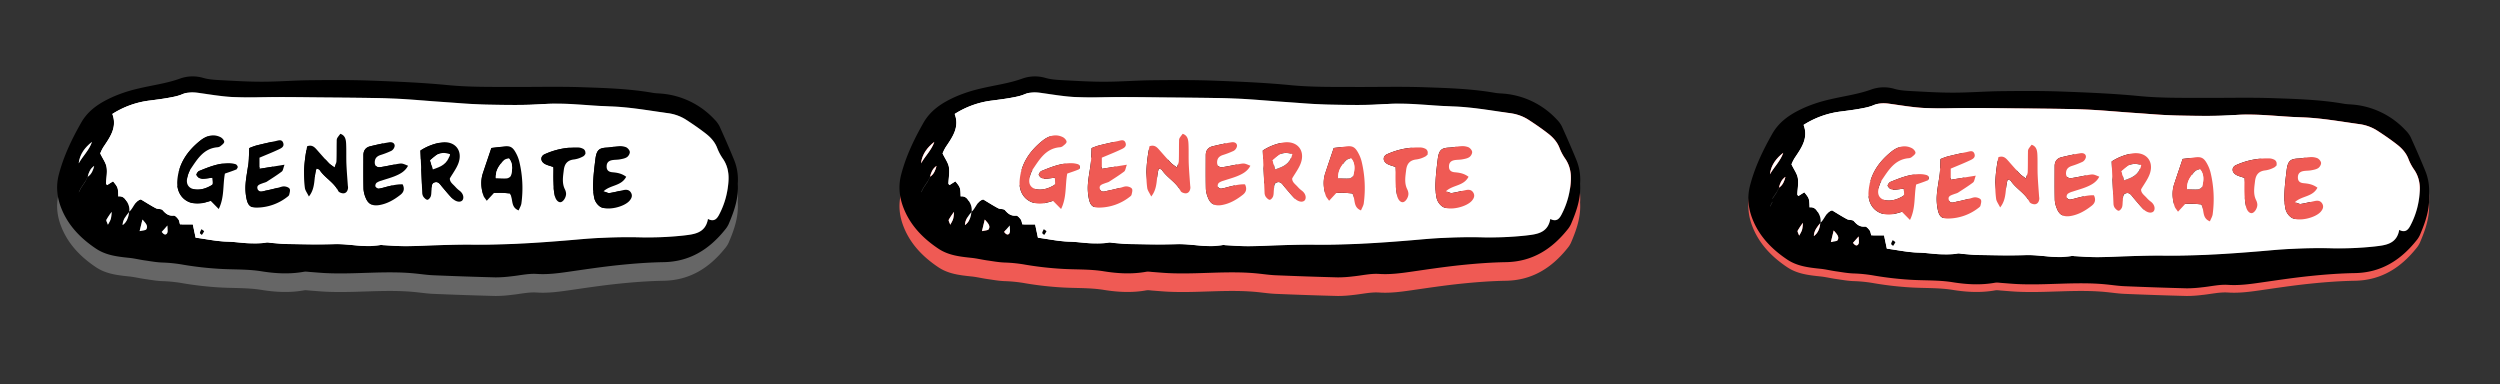 <svg id="Layer_1" data-name="Layer 1" xmlns="http://www.w3.org/2000/svg" viewBox="0 0 2285.29 351.04"><rect x="0" y="0" width="2285.29" height="351.04" fill="#333333" stroke="none"/><defs><style>.cls-1{fill:#ef5a54;}.cls-2{fill:#fff;}.cls-3{fill:#666;}</style></defs><title>Artboard 2@1x</title><path class="cls-1" d="M1444.39,185c.89,13.31-3.34,25.21-8.35,36.91a22.29,22.29,0,0,1-3.22,5c-14.43,18-32.25,29.3-56.16,29.73-13.62.24-27.27,1.26-40.83,2.66-15.53,1.61-31,3.93-46.44,6.16-9.53,1.37-18.93,2.58-28.71,1.94-7.84-.51-15.84,1.48-23.79,2.24a114.68,114.68,0,0,1-13.89.92q-28.38-.74-56.74-1.93c-5.64-.23-11.25-1.08-16.87-1.64-27.25-2.72-54.52,1-81.77-.35-4.64-.23-9.27-.67-13.91-1-2-.13-4-.55-5.94-.21-13,2.33-26,1.63-38.78-.44s-25.87-1.46-38.8-2.27A308.81,308.81,0,0,1,937.57,259a131.23,131.23,0,0,0-18.79-2c-5.6-.15-11.19-1.21-16.76-2-4.58-.66-9.1-1.78-13.7-2.26-10.64-1.11-21.29-2.26-30.47-8.39-13.84-9.24-25.29-20.88-31.58-36.43-4-9.85-5.39-20.17-2.53-31.19,4.41-17,11.85-32.41,20.43-47.52,6.84-12,17.86-18.69,29.78-24a131.81,131.81,0,0,1,22.72-7.31c12.55-3,25.44-4.59,37.69-9a34.33,34.33,0,0,1,21.58-.6c5,1.42,10.49,1.71,15.78,2,12.62.67,25.26,1.45,37.89,1.41,14.63,0,29.26-1.2,43.9-1.36,18.32-.2,36.67-.33,55,.34,23.61.87,47.25,1.83,70.75,4.12,20,1.95,39.91,1.62,59.88,1.69,21,.08,42-.48,63,.25,21.59.75,43.25,1.38,64.64,5.15,2.61.46,5.31.46,8,.71a74.62,74.62,0,0,1,48.24,23.55,24.29,24.29,0,0,1,4.71,6.4c4.54,10,8.94,20.07,13.11,30.23A47.79,47.79,0,0,1,1444.39,185Zm-602.26,7.61,2-4,4-6,2-4c3.62-2.35,5-6.06,6-10l2-4,0,0-2,4c-3.57,2.38-5.07,6-6,10l-2,4-4,6-2,4Zm14-50-2,4c-6.42,5.08-11.26,11.15-12.21,19.7,3.77-6.76,9.66-12.18,12.17-19.74l2-4Zm16,68a62,62,0,0,0-4.85,7.23c-.43.86.67,2.5,1.33,4.58,2.93-5.15,2.93-5.15,3.48-11.85Zm6-14.05a6.25,6.25,0,0,1,6.12,2.28c2.83,3.43,4.54,7.19,3.93,11.75-2.95,3.6-6.05,7.12-6.12,12.14,4.22-3,5.39-7.47,6-12.2,4-3.34,4.9-9.62,10.66-11.27,4.68,2.8,9.09,5.64,13.71,8.08,1.88,1,5,.39,6.19,1.73,2.81,3.25,5.47,5.45,10.14,5,1.33-.13,3.17,2,4.26,3.43.89,1.2,1,3,1.53,4.65h11.75l2.55,12.1c9.65,1.29,19.14,3.36,28.68,3.62,11.92.32,23.81,3.17,35.81.84,1.57-.3,3.3.26,5,.38,5,.36,9.94.93,14.92,1,14,.2,28,.72,42,.13,14.3-.61,28.48,3.59,42.78.71a8.72,8.72,0,0,1,2,.17c7.64.35,15.29,1.07,22.92.94,19.62-.33,39.24-1.7,58.84-1.46,32,.39,63.82-1.82,95.67-4.58a509.3,509.3,0,0,1,55.82-2.15,301.55,301.55,0,0,0,41.83-1.61c9.4-1.09,19.87-2,22.13-15.13,5.82,3,8.42-.42,10.44-4.39a74.47,74.47,0,0,0,8.33-31.6c.24-6.86-1.16-13.16-5.07-18.94a45.68,45.68,0,0,1-5.19-9.63c-2.06-5.58-5.82-9.77-10.26-13.26-5.75-4.51-11.81-8.67-17.95-12.65a40.43,40.43,0,0,0-16.71-6.19c-17.79-2.45-35.46-5.71-53.5-6.25-19.88-.59-39.61-3.53-59.66-2.11-17.56,1.24-35.27.83-52.9.49-13.29-.26-26.57-1.52-39.84-2.41-16.25-1.08-32.47-2.74-48.73-3.24-23.95-.74-47.92-.68-71.88-.95-9.3-.1-18.6-.21-27.9-.2-13.91,0-27.85.69-41.73,0-11.26-.53-22.47-2.48-33.66-4-5.06-.71-9.76-.58-14.62,1.47-3.93,1.66-8.29,2.42-12.53,3.2-5.56,1-11.19,1.7-16.79,2.44a81.67,81.67,0,0,0-34.33,12.29c4.58,12.13-2.05,21.12-8.22,30.32a38.81,38.81,0,0,0-2.85,5.75c2.4,5,5.16,8.6,5.8,12.57.78,4.78-.28,9.86-.45,14.81,0,.51.57,1,.88,1.57l5.49-3.48c4.56,5.64,4.56,5.64,4.81,13.87Zm22.07,21.1-2.57,10.6c2.92-.74,5.43-.63,6.09-1.69C905.57,223.67,903.47,221.31,900.2,217.69ZM917.84,229c1.82,2.35,3.68,3.36,5.06,1,.76-1.3.14-3.4.14-6.87Z"/><path class="cls-2" d="M878.17,193.63c.61-4.56-1.1-8.32-3.93-11.75a6.25,6.25,0,0,0-6.12-2.28l0,0c-.26-8.23-.26-8.23-4.81-13.87l-5.49,3.48c-.31-.52-.9-1.06-.88-1.57.17-5,1.22-10,.45-14.81-.64-4-3.41-7.6-5.8-12.57a38.81,38.81,0,0,1,2.85-5.75c6.17-9.2,12.8-18.19,8.22-30.32A81.67,81.67,0,0,1,897,91.93c5.61-.74,11.23-1.42,16.79-2.44,4.24-.77,8.6-1.53,12.53-3.2,4.86-2.06,9.55-2.18,14.62-1.47,11.2,1.57,22.4,3.52,33.66,4,13.88.65,27.82,0,41.73,0,9.3,0,18.6.1,27.9.2,24,.26,47.93.21,71.88.95,16.26.5,32.49,2.16,48.73,3.24,13.28.89,26.55,2.15,39.84,2.41,17.63.34,35.34.75,52.9-.49,20.05-1.42,39.78,1.53,59.66,2.11,18,.53,35.71,3.79,53.5,6.25a40.43,40.43,0,0,1,16.71,6.19c6.14,4,12.19,8.14,17.95,12.65,4.45,3.49,8.21,7.68,10.26,13.26a45.68,45.68,0,0,0,5.19,9.63c3.92,5.78,5.32,12.08,5.07,18.94a74.47,74.47,0,0,1-8.33,31.6c-2,4-4.63,7.42-10.44,4.39-2.26,13.09-12.73,14-22.13,15.13a301.55,301.55,0,0,1-41.83,1.61,509.3,509.3,0,0,0-55.82,2.15c-31.85,2.76-63.66,5-95.67,4.58-19.61-.24-39.23,1.13-58.84,1.46-7.63.13-15.28-.6-22.92-.94a8.72,8.72,0,0,0-2-.17c-14.3,2.88-28.48-1.31-42.78-.71-14,.59-28,.07-42-.13-5-.07-9.95-.64-14.92-1-1.66-.12-3.39-.69-5-.38-12,2.33-23.89-.52-35.81-.84-9.54-.26-19-2.33-28.68-3.62l-2.55-12.1H924.6c-.51-1.68-.64-3.45-1.53-4.65-1.09-1.46-2.94-3.57-4.26-3.43-4.67.46-7.33-1.74-10.14-5-1.16-1.34-4.32-.74-6.19-1.73-4.62-2.44-9-5.28-13.71-8.08-5.76,1.66-6.71,7.93-10.66,11.27Zm76.1-31.19c.47,5.76.51,6.14-.88,6.95-4.69,2.73-9.7,4.48-15.21,3.77s-8.2-4.48-7.12-9.91a23.07,23.07,0,0,1,3-8.4c6.16-9,11.76-18.92,24.42-20.16a5.44,5.44,0,0,0,2.83-.89c1.44-1.19,3.57-2.63,3.65-4.06s-1.77-3.48-3.29-4.25c-6.85-3.5-13.42-1.07-18.64,3.11-11.82,9.44-20,21.34-21,37.08-.82,13.26,8.82,22.16,22,20.2a74.72,74.72,0,0,0,8.51-2.27l7.4,7.51c5.29-10.77,3.67-21.65,5.63-32.38,3.46-1.22,6.89-2.32,10.2-3.69a3.06,3.06,0,0,0,1.29-2.44,3,3,0,0,0-1.4-2.36,20.71,20.71,0,0,0-5.8-1c-9.93-.29-18.9,3.45-27.84,7.06-1.19.48-2.77,3-2.42,3.68.8,1.5,2.61,3.29,4.14,3.41C947,163.6,950.26,162.85,954.28,162.44Zm42.93-18.31c6.68-2.81,11.91-4.88,17-7.22,2.66-1.22,6-2.62,4.57-6.45-1.32-3.42-4.52-1.91-7-1.4q-8.8,1.82-17.52,4a60,60,0,0,0-6.42,2.36c-.23,4.71-.21,9-.69,13.29-.75,6.6-2.21,13.14-2.67,19.75a47.39,47.39,0,0,0,1,13.79c1.4,6,3.86,7.79,10,7.58a45.88,45.88,0,0,0,26.83-9.55c.78-.6,1.82-1.28,2-2.11.46-1.81,1.2-4.15.44-5.49s-3.16-2.12-4.91-2.23c-1.9-.12-3.86.83-5.81,1.29-3.56.84-7.1,1.78-10.69,2.47-2.77.54-6.53,2.45-7.86-1.26-1.41-3.91,2.69-4.54,5.35-5.65a17.37,17.37,0,0,0,2.8-1c4.71-3.06,9.49-6,13.95-9.42,1.18-.9,1.32-3.18,2.48-6.24l-22.88,3.72ZM1133,151.51c-5.42-2.25-5.44-2.35-9.55-1.64-5.23.9-10.41,2.13-15.66,2.92-3.71.55-5.53-1.65-5.11-5.36.35-3.07,2.17-4.66,4.88-5.62a77.71,77.71,0,0,0,10.2-3.91,6.31,6.31,0,0,0,3.07-4.43c.07-2.92-2.69-3.8-5-3.41-5.87,1-11.71,2.28-17.49,3.7-4,1-6.1,3.86-6.11,8,0,10.29-.12,20.58.09,30.86a24,24,0,0,0,1.8,7.72c2.26,6,6.08,8.18,12.49,7.15,7.41-1.2,13.74-4.9,19.51-9.43,2.65-2.08,4.2-5.11,2-9.56-4.43-.2-8.87.83-13.31,1.9-2.9.7-5.75,1.67-8.69,2.08a3.6,3.6,0,0,1-2.89-1.92,3.87,3.87,0,0,1,1-3.42,13.66,13.66,0,0,1,4.46-2c4.08-1.4,8.28-2.48,12.27-4.1C1125.72,159.07,1130.34,156.61,1133,151.51Zm199.46,10.08c-4.33-3.2-8.53-3.76-12.79-4.17-3-.29-5-1.63-5.11-4.93-.1-3.48,1.49-5.5,5.14-6.15,2.28-.4,4.66-.25,6.93-.68s4.72-.83,6.54-2.06c1.38-.94,2.72-3.25,2.57-4.79s-1.89-3.57-3.44-4.27a15,15,0,0,0-6.8-.92c-3.63.2-7.22,1.14-10.86,1.31-7,.34-9.33,2.22-10.38,10.65-.87,6.9-1.73,13.83-2,20.77a55.25,55.25,0,0,0,1,14.8,13.5,13.5,0,0,0,5.47,7.79c6.47,3.9,22,.28,26.87-5.6,1.82-2.18,2.82-4.58,1.19-7.29s-4.2-2.9-7-2.28c-4.21.94-8.4,2-12.65,2.68-1.27.2-2.73-.79-5.37-1.65C1318.27,168.82,1327.87,170.26,1332.42,161.59Zm-123.26-26.3c-2.68,8-5.26,15.52-7.72,23.07-2.25,6.92-1.68,13.82.58,20.61.48,1.43,1.66,2.62,3,4.58l6.7-7.25c2.29,0,4.93-.08,7.56,0s5,.37,7,.53c3.1,5.41.35,12.54,7.91,15.53,1-2.38,2.23-4.35,2.52-6.44a104.19,104.19,0,0,0-2-38.52,32.58,32.58,0,0,0-2.94-7.4c-3.05-5.86-5.58-7-12.1-6C1216.34,134.47,1213.06,134.81,1209.16,135.29Zm-64.87,2.34c.59,13.4,1.12,25.95,1.74,38.48a7.14,7.14,0,0,0,1.11,3.76c.91,1.21,2.4,2.76,3.61,2.74s2.59-1.81,3.07-3.13c.65-1.81.48-3.92.72-5.89.3-2.53-.57-5.8,2.65-6.88,3.62-1.21,5.2,2,7.11,4.2,2.8,3.28,5.53,6.63,8.49,9.76,3.4,3.58,7.41,4.59,9.6,2.78,1.94-1.6,1.88-6.19-2.46-9.32a24.22,24.22,0,0,1-3.64-3.39c-2.17-2.39-5.22-4.27-5-7.71,2.71-4.63,5.77-8.67,7.58-13.21,4.85-12.14-2.94-21.61-15.8-19.54A49.33,49.33,0,0,0,1144.29,137.63Zm-73.17-15.33c-3.21,4.17-3.33,4.17-3.39,6.83-.12,6,0,12-.22,18-.06,1.74-.94,3.44-1.68,6-2.35-1.79-4.07-2.78-5.38-4.17-3.65-3.87-7.13-7.89-10.65-11.87-2.25-2.54-4.48-5.06-9.08-3.47-2.45,12.42-3.77,25.19-2.08,38.11.31,2.33,2,4.47,3.66,7.84,6.62-8.29,4.19-17.54,7-25.59,1.13.51,2.35.66,2.78,1.31,4.75,7.25,13.15,11.24,17.09,19.29.61,1.25,3.3,2.21,4.93,2.08,2.54-.21,3.8-2.42,4-5a13,13,0,0,0-.18-2c-.45-6.6-1-13.2-1.31-19.81-.24-6,0-12-.24-18C1076.26,127.94,1075.81,123.88,1071.12,122.31Zm194.61,30.34c0,5.09-.17,9.71.05,14.32a66.79,66.79,0,0,0,1.33,11.79c1,4.27,3.41,6.44,5.57,6,2.4-.45,5-4.61,4.81-8a10,10,0,0,0-1.08-3.76c-2.86-5.72-1.73-11.63-1-17.54.65-5.59,3.24-9.07,9.32-9.72a23.78,23.78,0,0,0,8.37-2.81,3.94,3.94,0,0,0-.45-7.14,10.43,10.43,0,0,0-3.8-1,69.19,69.19,0,0,0-30.9,6.16c-4,1.77-4.1,6.22-.29,8.61C1259.78,150.94,1262.45,151.45,1265.73,152.65ZM944.15,209.49c-.62,1.43-1.36,2.43-1.39,3.46,0,.59,1.11,1.22,1.72,1.83a24.5,24.5,0,0,0,2.1-3.37C946.66,211.23,945.37,210.43,944.15,209.49Z"/><path class="cls-2" d="M844.12,129.6c-2.5,7.56-8.39,13-12.17,19.74,1-8.55,5.8-14.62,12.21-19.7Z"/><path class="cls-2" d="M890.2,200.69c3.28,3.62,5.37,6,3.52,8.92-.67,1.05-3.17.95-6.09,1.69Z"/><path class="cls-2" d="M862.12,193.6c-.55,6.7-.55,6.7-3.48,11.85-.65-2.08-1.76-3.71-1.33-4.58a62,62,0,0,1,4.85-7.23Z"/><path class="cls-2" d="M878.1,193.57c-.66,4.73-1.82,9.21-6,12.2.07-5,3.17-8.54,6.12-12.14Z"/><path class="cls-2" d="M907.84,212l5.19-5.87c0,3.47.62,5.57-.14,6.87C911.52,215.39,909.66,214.38,907.84,212Z"/><path class="cls-2" d="M840.17,161.63c.93-4,2.43-7.6,6-10l-.06,0c-1,3.91-2.38,7.63-6,10Z"/><path class="cls-2" d="M838.12,165.6l-4,6,.07.06,4-6Z"/><path class="cls-2" d="M846.18,151.65l2-4,0,0-2,4Z"/><path class="cls-2" d="M844.17,129.65l2-4,0,0-2,4Z"/><path class="cls-2" d="M832.17,175.63l2-4-.07-.06-2,4Z"/><path class="cls-2" d="M838.18,165.65l2-4-.06,0-2,4Z"/><path class="cls-2" d="M846.16,125.63l0,0Z"/><path class="cls-2" d="M832.13,175.59l0,0Z"/><path class="cls-2" d="M868.13,179.59l0,0Z"/><path class="cls-2" d="M862.16,193.64l0,0Z"/><path class="cls-2" d="M848.16,147.64l0,0Z"/><path d="M954.28,162.44c-4,.41-7.31,1.16-10.53.91-1.52-.12-3.34-1.91-4.14-3.41-.35-.66,1.23-3.2,2.42-3.68,8.94-3.61,17.91-7.35,27.84-7.06a20.71,20.71,0,0,1,5.8,1,3,3,0,0,1,1.4,2.36,3.06,3.06,0,0,1-1.29,2.44c-3.31,1.37-6.74,2.47-10.2,3.69-2,10.74-.34,21.61-5.63,32.38l-7.4-7.51a74.72,74.72,0,0,1-8.51,2.27c-13.14,2-22.78-6.94-22-20.2,1-15.74,9.16-27.64,21-37.08,5.23-4.18,11.79-6.61,18.64-3.11,1.52.77,3.36,2.86,3.29,4.25s-2.21,2.87-3.65,4.06a5.44,5.44,0,0,1-2.83.89c-12.66,1.24-18.26,11.14-24.42,20.16a23.07,23.07,0,0,0-3,8.4c-1.08,5.43,1.7,9.21,7.12,9.91s10.52-1,15.21-3.77C954.79,168.57,954.75,168.2,954.28,162.44Z"/><path d="M997.2,144.13v10.16l22.88-3.72c-1.15,3.06-1.29,5.34-2.48,6.24-4.46,3.39-9.24,6.36-13.95,9.42a17.37,17.37,0,0,1-2.8,1c-2.66,1.11-6.76,1.74-5.35,5.65,1.34,3.7,5.09,1.79,7.86,1.26,3.59-.69,7.13-1.63,10.69-2.47,1.94-.46,3.91-1.41,5.81-1.29,1.74.11,4.18.93,4.91,2.23s0,3.68-.44,5.49c-.21.83-1.25,1.51-2,2.11a45.88,45.88,0,0,1-26.83,9.55c-6.13.21-8.59-1.55-10-7.58a47.39,47.39,0,0,1-1-13.79c.46-6.61,1.92-13.15,2.67-19.75.48-4.26.47-8.57.69-13.29a60,60,0,0,1,6.42-2.36q8.72-2.16,17.52-4c2.48-.51,5.67-2,7,1.4,1.48,3.83-1.91,5.23-4.57,6.45C1009.11,139.25,1003.88,141.32,997.2,144.13Z"/><path d="M1133,151.51c-2.62,5.1-7.24,7.56-12.09,9.53-4,1.62-8.19,2.71-12.27,4.1a13.66,13.66,0,0,0-4.46,2,3.87,3.87,0,0,0-1,3.42,3.6,3.6,0,0,0,2.89,1.92c2.93-.4,5.79-1.37,8.69-2.08,4.44-1.07,8.88-2.1,13.31-1.9,2.21,4.45.66,7.48-2,9.56-5.77,4.53-12.1,8.23-19.51,9.43-6.4,1-10.22-1.14-12.49-7.15a24,24,0,0,1-1.8-7.72c-.21-10.28-.13-20.57-.09-30.86,0-4.16,2.08-7,6.11-8,5.79-1.42,11.62-2.72,17.49-3.7,2.34-.39,5.1.49,5,3.41a6.31,6.31,0,0,1-3.07,4.43,77.71,77.71,0,0,1-10.2,3.91c-2.71,1-4.53,2.55-4.88,5.62-.42,3.71,1.4,5.92,5.11,5.36,5.25-.78,10.42-2,15.66-2.92C1127.52,149.16,1127.54,149.26,1133,151.51Z"/><path d="M1332.42,161.59c-4.55,8.67-14.15,7.23-20.67,13.24,2.64.86,4.1,1.85,5.37,1.65,4.25-.67,8.44-1.75,12.65-2.68,2.79-.62,5.36-.45,7,2.28s.62,5.11-1.19,7.29c-4.9,5.88-20.4,9.5-26.87,5.6a13.5,13.5,0,0,1-5.47-7.79,55.25,55.25,0,0,1-1-14.8c.3-6.94,1.17-13.87,2-20.77,1.06-8.43,3.38-10.31,10.38-10.65,3.63-.18,7.22-1.11,10.86-1.31a15,15,0,0,1,6.8.92c1.55.7,3.28,2.7,3.44,4.27s-1.18,3.85-2.57,4.79c-1.82,1.23-4.29,1.64-6.54,2.06s-4.65.28-6.93.68c-3.65.64-5.24,2.67-5.14,6.15.09,3.3,2.09,4.64,5.11,4.93C1323.89,157.83,1328.09,158.39,1332.42,161.59Z"/><path d="M1209.16,135.29c3.9-.48,7.17-.82,10.43-1.31,6.51-1,9,.17,12.1,6a32.58,32.58,0,0,1,2.94,7.4,104.19,104.19,0,0,1,2,38.52c-.29,2.1-1.56,4.06-2.52,6.44-7.56-3-4.81-10.13-7.91-15.53-1.94-.15-4.46-.43-7-.53s-5.27,0-7.56,0l-6.7,7.25c-1.29-2-2.48-3.15-3-4.58-2.27-6.78-2.83-13.69-.58-20.61C1203.9,150.81,1206.48,143.29,1209.16,135.29Zm4.09,27.6c3.79.12,7,.48,10.12.18,1.35-.13,3.43-1.42,3.7-2.55,1.31-5.36,2-10.83-1.7-15.52-4-.3-5.74,2.28-7.46,4.59C1215.4,153,1213,156.54,1213.25,162.9Z"/><path d="M1144.29,137.63A49.33,49.33,0,0,1,1163,130.3c12.86-2.07,20.65,7.4,15.8,19.54-1.81,4.54-4.88,8.58-7.58,13.21-.18,3.44,2.87,5.32,5,7.71a24.22,24.22,0,0,0,3.64,3.39c4.34,3.13,4.4,7.72,2.46,9.32-2.2,1.81-6.2.8-9.6-2.78-3-3.12-5.7-6.47-8.49-9.76-1.91-2.24-3.49-5.42-7.11-4.2-3.22,1.08-2.35,4.35-2.65,6.88-.24,2-.07,4.08-.72,5.89-.47,1.31-2,3.11-3.07,3.13s-2.71-1.53-3.61-2.74a7.14,7.14,0,0,1-1.11-3.76C1145.41,163.58,1144.89,151,1144.29,137.63Zm27,3.38c-5.25-2.05-9-1.36-12.46,1-1.85,1.28-3.51,2.86-5.51,4.51l2.37,8.31C1163,152.42,1169.19,150,1171.29,141Z"/><path d="M1071.12,122.31c4.69,1.57,5.14,5.64,5.31,9.6.25,6,0,12,.24,18,.27,6.61.85,13.21,1.31,19.81a13,13,0,0,1,.18,2c-.23,2.56-1.49,4.77-4,5-1.63.13-4.32-.83-4.93-2.08-3.94-8-12.34-12-17.09-19.29-.43-.66-1.64-.8-2.78-1.31-2.83,8-.41,17.3-7,25.59-1.62-3.37-3.36-5.51-3.66-7.84-1.7-12.92-.38-25.69,2.08-38.11,4.61-1.6,6.83.92,9.08,3.47,3.52,4,7,8,10.65,11.87,1.31,1.39,3,2.38,5.38,4.17.75-2.55,1.62-4.26,1.68-6,.22-6,.09-12,.22-18C1067.79,126.48,1067.92,126.48,1071.12,122.31Z"/><path d="M1265.73,152.65c-3.28-1.2-6-1.71-8.11-3.06-3.81-2.39-3.7-6.84.29-8.61a69.19,69.19,0,0,1,30.9-6.16,10.43,10.43,0,0,1,3.8,1,3.94,3.94,0,0,1,.45,7.14,23.78,23.78,0,0,1-8.37,2.81c-6.07.65-8.66,4.13-9.32,9.72-.69,5.91-1.82,11.82,1,17.54a10,10,0,0,1,1.08,3.76c.21,3.37-2.42,7.53-4.81,8-2.16.4-4.59-1.76-5.57-6a66.79,66.79,0,0,1-1.33-11.79C1265.57,162.37,1265.73,157.74,1265.73,152.65Z"/><path d="M944.15,209.49c1.22.94,2.52,1.74,2.44,1.92a24.5,24.5,0,0,1-2.1,3.37c-.61-.61-1.74-1.24-1.72-1.83C942.79,211.92,943.53,210.91,944.15,209.49Z"/><path class="cls-2" d="M1213.25,162.9c-.22-6.35,2.14-9.91,4.66-13.3,1.72-2.31,3.47-4.89,7.46-4.59,3.67,4.69,3,10.16,1.7,15.52-.27,1.12-2.35,2.42-3.7,2.55C1220.24,163.38,1217,163,1213.25,162.9Z"/><path class="cls-2" d="M1171.29,141c-2.09,8.94-8.29,11.4-15.6,13.86l-2.37-8.31c2-1.65,3.66-3.22,5.51-4.51C1162.29,139.65,1166,139,1171.29,141Z"/><path d="M1444.39,168c.89,13.31-3.34,25.21-8.35,36.91a22.29,22.29,0,0,1-3.22,5c-14.43,18-32.25,29.3-56.16,29.73-13.62.24-27.27,1.26-40.83,2.66-15.53,1.61-31,3.93-46.44,6.16-9.53,1.37-18.93,2.58-28.71,1.94-7.84-.51-15.84,1.48-23.79,2.24a114.68,114.68,0,0,1-13.89.92q-28.38-.74-56.74-1.93c-5.64-.23-11.25-1.08-16.87-1.64-27.25-2.72-54.52,1-81.77-.35-4.64-.23-9.27-.67-13.91-1-2-.13-4-.55-5.94-.21-13,2.33-26,1.63-38.78-.44s-25.87-1.46-38.8-2.27A308.81,308.81,0,0,1,937.57,242a131.23,131.23,0,0,0-18.79-2c-5.6-.15-11.19-1.21-16.76-2-4.58-.66-9.1-1.78-13.7-2.26-10.64-1.11-21.29-2.26-30.47-8.39-13.84-9.24-25.29-20.88-31.58-36.43-4-9.85-5.39-20.17-2.53-31.19,4.41-17,11.85-32.41,20.43-47.52,6.84-12,17.86-18.69,29.78-24a131.81,131.81,0,0,1,22.72-7.31c12.55-3,25.44-4.59,37.69-9a34.33,34.33,0,0,1,21.58-.6c5,1.42,10.49,1.71,15.78,2,12.62.67,25.26,1.45,37.89,1.41,14.63,0,29.26-1.2,43.9-1.36,18.32-.2,36.67-.33,55,.34,23.61.87,47.25,1.83,70.75,4.12,20,1.95,39.91,1.62,59.88,1.69,21,.08,42-.48,63,.25,21.59.75,43.25,1.38,64.64,5.15,2.61.46,5.31.46,8,.71a74.62,74.62,0,0,1,48.24,23.55,24.29,24.29,0,0,1,4.71,6.4c4.54,10,8.94,20.07,13.11,30.23A47.79,47.79,0,0,1,1444.39,168Zm-602.26,7.61,2-4,4-6,2-4c3.62-2.35,5-6.06,6-10l2-4,0,0-2,4c-3.57,2.38-5.07,6-6,10l-2,4-4,6-2,4Zm14-50-2,4c-6.42,5.08-11.26,11.15-12.21,19.7,3.77-6.76,9.66-12.18,12.17-19.74l2-4Zm16,68a62,62,0,0,0-4.85,7.23c-.43.86.67,2.5,1.33,4.58,2.93-5.15,2.93-5.15,3.48-11.85Zm6-14.05a6.25,6.25,0,0,1,6.12,2.28c2.83,3.43,4.54,7.19,3.93,11.75-2.95,3.6-6.05,7.12-6.12,12.14,4.22-3,5.39-7.47,6-12.2,4-3.34,4.9-9.62,10.66-11.27,4.68,2.8,9.09,5.64,13.71,8.08,1.88,1,5,.39,6.19,1.73,2.81,3.25,5.47,5.45,10.14,5,1.33-.13,3.17,2,4.26,3.43.89,1.2,1,3,1.53,4.65h11.75l2.55,12.1c9.65,1.29,19.14,3.36,28.68,3.62,11.92.32,23.81,3.17,35.81.84,1.57-.3,3.3.26,5,.38,5,.36,9.94.93,14.92,1,14,.2,28,.72,42,.13,14.3-.61,28.48,3.59,42.78.71a8.72,8.72,0,0,1,2,.17c7.64.35,15.29,1.07,22.92.94,19.62-.33,39.24-1.7,58.84-1.46,32,.39,63.82-1.82,95.67-4.58a509.3,509.3,0,0,1,55.82-2.15,301.55,301.55,0,0,0,41.83-1.61c9.4-1.09,19.87-2,22.13-15.13,5.82,3,8.42-.42,10.44-4.39a74.47,74.47,0,0,0,8.33-31.6c.24-6.86-1.16-13.16-5.07-18.94a45.68,45.68,0,0,1-5.19-9.63c-2.06-5.58-5.82-9.77-10.26-13.26-5.75-4.51-11.81-8.67-17.95-12.65a40.43,40.43,0,0,0-16.71-6.19c-17.79-2.45-35.46-5.71-53.5-6.25-19.88-.59-39.61-3.53-59.66-2.11-17.56,1.24-35.27.83-52.9.49-13.29-.26-26.57-1.52-39.84-2.41-16.25-1.08-32.47-2.74-48.73-3.24-23.95-.74-47.92-.68-71.88-.95-9.3-.1-18.6-.21-27.9-.2-13.91,0-27.85.69-41.73,0-11.26-.53-22.47-2.48-33.66-4-5.06-.71-9.76-.58-14.62,1.47-3.93,1.66-8.29,2.42-12.53,3.2-5.56,1-11.19,1.7-16.79,2.44a81.67,81.67,0,0,0-34.33,12.29c4.58,12.13-2.05,21.12-8.22,30.32a38.81,38.81,0,0,0-2.85,5.75c2.4,5,5.16,8.6,5.8,12.57.78,4.78-.28,9.86-.45,14.81,0,.51.57,1,.88,1.57l5.49-3.48c4.56,5.64,4.56,5.64,4.81,13.87Zm22.07,21.1-2.57,10.6c2.92-.74,5.43-.63,6.09-1.69C905.57,206.67,903.47,204.31,900.2,200.69ZM917.84,212c1.82,2.35,3.68,3.36,5.06,1,.76-1.3.14-3.4.14-6.87Z"/><path class="cls-2" d="M888.17,193.63c.61-4.56-1.1-8.32-3.93-11.75a6.25,6.25,0,0,0-6.12-2.28l0,0c-.26-8.23-.26-8.23-4.81-13.87l-5.49,3.48c-.31-.52-.9-1.06-.88-1.57.17-5,1.22-10,.45-14.81-.64-4-3.41-7.6-5.8-12.57a38.81,38.81,0,0,1,2.85-5.75c6.17-9.2,12.8-18.19,8.22-30.32A81.67,81.67,0,0,1,907,91.93c5.61-.74,11.23-1.42,16.79-2.44,4.24-.77,8.6-1.53,12.53-3.2,4.86-2.06,9.55-2.18,14.62-1.47,11.2,1.57,22.4,3.52,33.66,4,13.88.65,27.82,0,41.73,0,9.3,0,18.6.1,27.9.2,24,.26,47.93.21,71.88.95,16.26.5,32.49,2.16,48.73,3.24,13.28.89,26.55,2.15,39.84,2.41,17.63.34,35.34.75,52.9-.49,20.05-1.42,39.78,1.53,59.66,2.11,18,.53,35.71,3.79,53.5,6.25a40.43,40.43,0,0,1,16.71,6.19c6.14,4,12.19,8.14,17.95,12.65,4.45,3.49,8.21,7.68,10.26,13.26a45.68,45.68,0,0,0,5.19,9.63c3.92,5.78,5.32,12.08,5.07,18.94a74.47,74.47,0,0,1-8.33,31.6c-2,4-4.63,7.42-10.44,4.39-2.26,13.09-12.73,14-22.13,15.13a301.55,301.55,0,0,1-41.83,1.61,509.3,509.3,0,0,0-55.82,2.15c-31.85,2.76-63.66,5-95.67,4.58-19.61-.24-39.23,1.13-58.84,1.46-7.63.13-15.28-.6-22.92-.94a8.72,8.72,0,0,0-2-.17c-14.3,2.88-28.48-1.31-42.78-.71-14,.59-28,.07-42-.13-5-.07-9.95-.64-14.92-1-1.66-.12-3.39-.69-5-.38-12,2.33-23.89-.52-35.81-.84-9.54-.26-19-2.33-28.68-3.62l-2.55-12.1H934.6c-.51-1.68-.64-3.45-1.53-4.65-1.09-1.46-2.94-3.57-4.26-3.43-4.67.46-7.33-1.74-10.14-5-1.16-1.34-4.32-.74-6.19-1.73-4.62-2.44-9-5.28-13.71-8.08-5.76,1.66-6.71,7.93-10.66,11.27Zm76.1-31.19c.47,5.76.51,6.14-.88,6.95-4.69,2.73-9.7,4.48-15.21,3.77s-8.2-4.48-7.12-9.91a23.07,23.07,0,0,1,3-8.4c6.16-9,11.76-18.92,24.42-20.16a5.44,5.44,0,0,0,2.83-.89c1.44-1.19,3.57-2.63,3.65-4.06s-1.77-3.48-3.29-4.25c-6.85-3.5-13.42-1.07-18.64,3.11-11.82,9.44-20,21.34-21,37.08-.82,13.26,8.82,22.16,22,20.2a74.72,74.72,0,0,0,8.51-2.27l7.4,7.51c5.29-10.77,3.67-21.65,5.63-32.38,3.46-1.22,6.89-2.32,10.2-3.69a3.06,3.06,0,0,0,1.29-2.44,3,3,0,0,0-1.4-2.36,20.71,20.71,0,0,0-5.8-1c-9.93-.29-18.9,3.45-27.84,7.06-1.19.48-2.77,3-2.42,3.68.8,1.5,2.61,3.29,4.14,3.41C957,163.6,960.26,162.85,964.28,162.44Zm42.93-18.31c6.68-2.81,11.91-4.88,17-7.22,2.66-1.22,6-2.62,4.57-6.45-1.32-3.42-4.52-1.91-7-1.4q-8.8,1.82-17.52,4a60,60,0,0,0-6.42,2.36c-.23,4.71-.21,9-.69,13.29-.75,6.6-2.21,13.14-2.67,19.75a47.39,47.39,0,0,0,1,13.79c1.4,6,3.86,7.79,10,7.58a45.88,45.88,0,0,0,26.83-9.55c.78-.6,1.82-1.28,2-2.11.46-1.81,1.2-4.15.44-5.49s-3.16-2.12-4.91-2.23c-1.9-.12-3.86.83-5.81,1.29-3.56.84-7.1,1.78-10.69,2.47-2.77.54-6.53,2.45-7.86-1.26-1.41-3.91,2.69-4.54,5.35-5.65a17.37,17.37,0,0,0,2.8-1c4.71-3.06,9.49-6,13.95-9.42,1.18-.9,1.32-3.18,2.48-6.24l-22.88,3.72ZM1143,151.51c-5.42-2.25-5.44-2.35-9.55-1.64-5.23.9-10.41,2.13-15.66,2.92-3.71.55-5.53-1.65-5.11-5.36.35-3.07,2.17-4.66,4.88-5.62a77.71,77.71,0,0,0,10.2-3.91,6.31,6.31,0,0,0,3.07-4.43c.07-2.92-2.69-3.8-5-3.41-5.87,1-11.71,2.28-17.49,3.7-4,1-6.1,3.86-6.11,8,0,10.29-.12,20.58.09,30.86a24,24,0,0,0,1.8,7.72c2.26,6,6.08,8.18,12.49,7.15,7.41-1.2,13.74-4.9,19.51-9.43,2.65-2.08,4.2-5.11,2-9.56-4.43-.2-8.87.83-13.31,1.9-2.9.7-5.75,1.67-8.69,2.08a3.6,3.6,0,0,1-2.89-1.92,3.87,3.87,0,0,1,1-3.42,13.66,13.66,0,0,1,4.46-2c4.08-1.4,8.28-2.48,12.27-4.1C1135.72,159.07,1140.34,156.61,1143,151.51Zm199.46,10.08c-4.33-3.2-8.53-3.76-12.79-4.17-3-.29-5-1.63-5.11-4.93-.1-3.48,1.49-5.5,5.14-6.15,2.28-.4,4.66-.25,6.93-.68s4.72-.83,6.54-2.06c1.38-.94,2.72-3.25,2.57-4.79s-1.89-3.57-3.44-4.27a15,15,0,0,0-6.8-.92c-3.63.2-7.22,1.14-10.86,1.31-7,.34-9.33,2.22-10.38,10.65-.87,6.9-1.73,13.83-2,20.77a55.25,55.25,0,0,0,1,14.8,13.5,13.5,0,0,0,5.47,7.79c6.47,3.9,22,.28,26.87-5.6,1.82-2.18,2.82-4.58,1.19-7.29s-4.2-2.9-7-2.28c-4.21.94-8.4,2-12.65,2.68-1.27.2-2.73-.79-5.37-1.65C1328.27,168.82,1337.87,170.26,1342.42,161.59Zm-123.26-26.3c-2.68,8-5.26,15.52-7.72,23.07-2.25,6.92-1.68,13.82.58,20.61.48,1.43,1.66,2.62,3,4.58l6.7-7.25c2.29,0,4.93-.08,7.56,0s5,.37,7,.53c3.1,5.41.35,12.54,7.91,15.53,1-2.38,2.23-4.35,2.52-6.44a104.19,104.19,0,0,0-2-38.52,32.58,32.58,0,0,0-2.94-7.4c-3.05-5.86-5.58-7-12.1-6C1226.34,134.47,1223.06,134.81,1219.16,135.29Zm-64.87,2.34c.59,13.4,1.12,25.95,1.74,38.48a7.14,7.14,0,0,0,1.11,3.76c.91,1.21,2.4,2.76,3.61,2.74s2.59-1.81,3.07-3.13c.65-1.81.48-3.92.72-5.89.3-2.53-.57-5.8,2.65-6.88,3.62-1.21,5.2,2,7.11,4.2,2.8,3.28,5.53,6.63,8.49,9.76,3.4,3.58,7.41,4.59,9.6,2.78,1.94-1.6,1.88-6.19-2.46-9.32a24.22,24.22,0,0,1-3.64-3.39c-2.17-2.39-5.22-4.27-5-7.71,2.71-4.63,5.77-8.67,7.58-13.21,4.85-12.14-2.94-21.61-15.8-19.54A49.33,49.33,0,0,0,1154.29,137.63Zm-73.17-15.33c-3.21,4.17-3.33,4.17-3.39,6.83-.12,6,0,12-.22,18-.06,1.74-.94,3.44-1.68,6-2.35-1.79-4.07-2.78-5.38-4.17-3.65-3.87-7.13-7.89-10.65-11.87-2.25-2.54-4.48-5.06-9.08-3.47-2.45,12.42-3.77,25.19-2.08,38.11.31,2.33,2,4.47,3.66,7.84,6.62-8.29,4.19-17.54,7-25.59,1.13.51,2.35.66,2.78,1.31,4.75,7.25,13.15,11.24,17.09,19.29.61,1.25,3.3,2.21,4.93,2.08,2.54-.21,3.8-2.42,4-5a13,13,0,0,0-.18-2c-.45-6.6-1-13.2-1.31-19.81-.24-6,0-12-.24-18C1086.26,127.94,1085.81,123.88,1081.12,122.31Zm194.61,30.34c0,5.09-.17,9.71.05,14.32a66.79,66.79,0,0,0,1.33,11.79c1,4.27,3.41,6.44,5.57,6,2.4-.45,5-4.61,4.81-8a10,10,0,0,0-1.08-3.76c-2.86-5.72-1.73-11.63-1-17.54.65-5.59,3.24-9.07,9.32-9.72a23.78,23.78,0,0,0,8.37-2.81,3.94,3.94,0,0,0-.45-7.14,10.43,10.43,0,0,0-3.8-1,69.19,69.19,0,0,0-30.9,6.16c-4,1.77-4.1,6.22-.29,8.61C1269.78,150.94,1272.45,151.45,1275.73,152.65ZM954.15,209.49c-.62,1.43-1.36,2.43-1.39,3.46,0,.59,1.11,1.22,1.72,1.83a24.5,24.5,0,0,0,2.1-3.37C956.66,211.23,955.37,210.43,954.15,209.49Z"/><path class="cls-2" d="M854.12,129.6c-2.5,7.56-8.39,13-12.17,19.74,1-8.55,5.8-14.62,12.21-19.7Z"/><path class="cls-2" d="M900.2,200.69c3.28,3.62,5.37,6,3.52,8.92-.67,1.05-3.17.95-6.09,1.69Z"/><path class="cls-2" d="M872.12,193.6c-.55,6.7-.55,6.7-3.48,11.85-.65-2.08-1.76-3.71-1.33-4.58a62,62,0,0,1,4.85-7.23Z"/><path class="cls-2" d="M888.1,193.57c-.66,4.73-1.82,9.21-6,12.2.07-5,3.17-8.54,6.12-12.14Z"/><path class="cls-2" d="M917.84,212l5.19-5.87c0,3.47.62,5.57-.14,6.87C921.52,215.39,919.66,214.38,917.84,212Z"/><path class="cls-2" d="M850.17,161.63c.93-4,2.43-7.6,6-10l-.06,0c-1,3.91-2.38,7.63-6,10Z"/><path class="cls-2" d="M848.12,165.6l-4,6,.07.06,4-6Z"/><path class="cls-2" d="M856.18,151.65l2-4,0,0-2,4Z"/><path class="cls-2" d="M854.17,129.65l2-4,0,0-2,4Z"/><path class="cls-2" d="M842.17,175.63l2-4-.07-.06-2,4Z"/><path class="cls-2" d="M848.18,165.65l2-4-.06,0-2,4Z"/><path class="cls-2" d="M856.16,125.63l0,0Z"/><path class="cls-2" d="M842.13,175.59l0,0Z"/><path class="cls-2" d="M878.13,179.59l0,0Z"/><path class="cls-2" d="M872.16,193.64l0,0Z"/><path class="cls-2" d="M858.16,147.64l0,0Z"/><path class="cls-1" d="M964.28,162.44c-4,.41-7.31,1.16-10.53.91-1.52-.12-3.34-1.91-4.14-3.41-.35-.66,1.23-3.2,2.42-3.68,8.94-3.61,17.91-7.35,27.84-7.06a20.71,20.71,0,0,1,5.8,1,3,3,0,0,1,1.4,2.36,3.06,3.06,0,0,1-1.29,2.44c-3.31,1.37-6.74,2.47-10.2,3.69-2,10.74-.34,21.61-5.63,32.38l-7.4-7.51a74.72,74.72,0,0,1-8.51,2.27c-13.14,2-22.78-6.94-22-20.2,1-15.74,9.16-27.64,21-37.08,5.23-4.18,11.79-6.61,18.64-3.11,1.52.77,3.36,2.86,3.29,4.25s-2.21,2.87-3.65,4.06a5.44,5.44,0,0,1-2.83.89c-12.66,1.24-18.26,11.14-24.42,20.16a23.07,23.07,0,0,0-3,8.4c-1.08,5.43,1.7,9.21,7.12,9.91s10.52-1,15.21-3.77C964.79,168.57,964.75,168.2,964.28,162.44Z"/><path class="cls-1" d="M1007.2,144.13v10.16l22.88-3.72c-1.15,3.06-1.29,5.34-2.48,6.24-4.46,3.39-9.24,6.36-13.95,9.42a17.37,17.37,0,0,1-2.8,1c-2.66,1.11-6.76,1.74-5.35,5.65,1.34,3.7,5.09,1.79,7.86,1.26,3.59-.69,7.13-1.63,10.69-2.47,1.94-.46,3.91-1.41,5.81-1.29,1.74.11,4.18.93,4.91,2.23s0,3.68-.44,5.49c-.21.83-1.25,1.51-2,2.11a45.88,45.88,0,0,1-26.83,9.55c-6.13.21-8.59-1.55-10-7.58a47.39,47.39,0,0,1-1-13.79c.46-6.61,1.92-13.15,2.67-19.75.48-4.26.47-8.57.69-13.29a60,60,0,0,1,6.42-2.36q8.72-2.16,17.52-4c2.48-.51,5.67-2,7,1.4,1.48,3.83-1.91,5.23-4.57,6.45C1019.11,139.25,1013.88,141.32,1007.2,144.13Z"/><path class="cls-1" d="M1143,151.51c-2.62,5.1-7.24,7.56-12.09,9.53-4,1.62-8.19,2.71-12.27,4.1a13.66,13.66,0,0,0-4.46,2,3.87,3.87,0,0,0-1,3.42,3.6,3.6,0,0,0,2.89,1.92c2.93-.4,5.79-1.37,8.69-2.08,4.44-1.07,8.88-2.1,13.31-1.9,2.21,4.45.66,7.48-2,9.56-5.77,4.53-12.1,8.23-19.51,9.43-6.4,1-10.22-1.14-12.49-7.15a24,24,0,0,1-1.8-7.72c-.21-10.28-.13-20.57-.09-30.86,0-4.16,2.08-7,6.11-8,5.79-1.42,11.62-2.72,17.49-3.7,2.34-.39,5.1.49,5,3.41a6.31,6.31,0,0,1-3.07,4.43,77.71,77.71,0,0,1-10.2,3.91c-2.71,1-4.53,2.55-4.88,5.62-.42,3.71,1.4,5.92,5.11,5.36,5.25-.78,10.42-2,15.66-2.92C1137.52,149.16,1137.54,149.26,1143,151.51Z"/><path class="cls-1" d="M1342.42,161.59c-4.55,8.67-14.15,7.23-20.67,13.24,2.64.86,4.1,1.85,5.37,1.65,4.25-.67,8.44-1.75,12.65-2.68,2.79-.62,5.36-.45,7,2.28s.62,5.11-1.19,7.29c-4.9,5.88-20.4,9.5-26.87,5.6a13.5,13.5,0,0,1-5.47-7.79,55.25,55.25,0,0,1-1-14.8c.3-6.94,1.17-13.87,2-20.77,1.06-8.43,3.38-10.31,10.38-10.65,3.63-.18,7.22-1.11,10.86-1.31a15,15,0,0,1,6.8.92c1.55.7,3.28,2.7,3.44,4.27s-1.18,3.85-2.57,4.79c-1.82,1.23-4.29,1.64-6.54,2.06s-4.65.28-6.93.68c-3.65.64-5.24,2.67-5.14,6.15.09,3.3,2.09,4.64,5.11,4.93C1333.89,157.83,1338.09,158.39,1342.42,161.59Z"/><path class="cls-1" d="M1219.16,135.29c3.9-.48,7.17-.82,10.43-1.31,6.51-1,9,.17,12.1,6a32.58,32.58,0,0,1,2.94,7.4,104.19,104.19,0,0,1,2,38.52c-.29,2.1-1.56,4.06-2.52,6.44-7.56-3-4.81-10.13-7.91-15.53-1.94-.15-4.46-.43-7-.53s-5.27,0-7.56,0l-6.7,7.25c-1.29-2-2.48-3.15-3-4.58-2.27-6.78-2.83-13.69-.58-20.61C1213.9,150.81,1216.48,143.29,1219.16,135.29Zm4.09,27.6c3.79.12,7,.48,10.12.18,1.35-.13,3.43-1.42,3.7-2.55,1.31-5.36,2-10.83-1.7-15.52-4-.3-5.74,2.28-7.46,4.59C1225.4,153,1223,156.54,1223.25,162.9Z"/><path class="cls-1" d="M1154.29,137.63A49.33,49.33,0,0,1,1173,130.3c12.86-2.07,20.65,7.4,15.8,19.54-1.81,4.54-4.88,8.58-7.58,13.21-.18,3.44,2.87,5.32,5,7.71a24.22,24.22,0,0,0,3.64,3.39c4.34,3.13,4.4,7.72,2.46,9.32-2.2,1.81-6.2.8-9.6-2.78-3-3.12-5.7-6.47-8.49-9.76-1.91-2.24-3.49-5.42-7.11-4.2-3.22,1.08-2.35,4.35-2.65,6.88-.24,2-.07,4.08-.72,5.89-.47,1.31-2,3.11-3.07,3.13s-2.71-1.53-3.61-2.74a7.14,7.14,0,0,1-1.11-3.76C1155.41,163.58,1154.89,151,1154.29,137.63Zm27,3.38c-5.25-2.05-9-1.36-12.46,1-1.85,1.28-3.51,2.86-5.51,4.51l2.37,8.31C1173,152.42,1179.19,150,1181.29,141Z"/><path class="cls-1" d="M1081.12,122.31c4.69,1.57,5.14,5.64,5.31,9.6.25,6,0,12,.24,18,.27,6.61.85,13.21,1.31,19.81a13,13,0,0,1,.18,2c-.23,2.56-1.49,4.77-4,5-1.63.13-4.32-.83-4.93-2.08-3.94-8-12.34-12-17.09-19.29-.43-.66-1.64-.8-2.78-1.31-2.83,8-.41,17.3-7,25.59-1.62-3.37-3.36-5.51-3.66-7.84-1.7-12.92-.38-25.69,2.08-38.11,4.61-1.6,6.83.92,9.08,3.47,3.52,4,7,8,10.65,11.87,1.31,1.39,3,2.38,5.38,4.17.75-2.55,1.62-4.26,1.68-6,.22-6,.09-12,.22-18C1077.79,126.48,1077.92,126.48,1081.12,122.31Z"/><path class="cls-1" d="M1275.73,152.65c-3.28-1.2-6-1.71-8.11-3.06-3.81-2.39-3.7-6.84.29-8.61a69.19,69.19,0,0,1,30.9-6.16,10.43,10.43,0,0,1,3.8,1,3.94,3.94,0,0,1,.45,7.14,23.78,23.78,0,0,1-8.37,2.81c-6.07.65-8.66,4.13-9.32,9.72-.69,5.91-1.82,11.82,1,17.54a10,10,0,0,1,1.08,3.76c.21,3.37-2.42,7.53-4.81,8-2.16.4-4.59-1.76-5.57-6a66.79,66.79,0,0,1-1.33-11.79C1275.57,162.37,1275.73,157.74,1275.73,152.65Z"/><path d="M954.15,209.49c1.22.94,2.52,1.74,2.44,1.92a24.5,24.5,0,0,1-2.1,3.37c-.61-.61-1.74-1.24-1.72-1.83C952.79,211.92,953.53,210.91,954.15,209.49Z"/><path class="cls-2" d="M1223.25,162.9c-.22-6.35,2.14-9.91,4.66-13.3,1.72-2.31,3.47-4.89,7.46-4.59,3.67,4.69,3,10.16,1.7,15.52-.27,1.12-2.35,2.42-3.7,2.55C1230.24,163.38,1227,163,1223.25,162.9Z"/><path class="cls-2" d="M1181.29,141c-2.09,8.94-8.29,11.4-15.6,13.86l-2.37-8.31c2-1.65,3.66-3.22,5.51-4.51C1172.29,139.65,1176,139,1181.29,141Z"/><path class="cls-3" d="M674.39,185c.89,13.31-3.34,25.21-8.35,36.91a22.29,22.29,0,0,1-3.22,5c-14.43,18-32.25,29.3-56.16,29.73-13.62.24-27.27,1.26-40.83,2.66-15.53,1.61-31,3.93-46.44,6.16-9.53,1.37-18.93,2.58-28.71,1.94-7.84-.51-15.84,1.48-23.79,2.24a114.68,114.68,0,0,1-13.89.92q-28.38-.74-56.74-1.93c-5.64-.23-11.25-1.08-16.87-1.64-27.25-2.72-54.52,1-81.77-.35-4.64-.23-9.27-.67-13.91-1-2-.13-4-.55-5.94-.21-13,2.33-26,1.63-38.78-.44s-25.87-1.46-38.8-2.27A308.81,308.81,0,0,1,167.57,259a131.23,131.23,0,0,0-18.79-2c-5.6-.15-11.19-1.21-16.76-2-4.58-.66-9.1-1.78-13.7-2.26-10.64-1.11-21.29-2.26-30.47-8.39C74,235.11,62.56,223.46,56.27,207.91c-4-9.85-5.39-20.17-2.53-31.19,4.41-17,11.85-32.41,20.43-47.52,6.84-12,17.86-18.69,29.78-24a131.81,131.81,0,0,1,22.72-7.31c12.55-3,25.44-4.59,37.69-9a34.33,34.33,0,0,1,21.58-.6c5,1.42,10.49,1.71,15.78,2,12.62.67,25.26,1.45,37.89,1.41,14.63,0,29.26-1.2,43.9-1.36,18.32-.2,36.67-.33,55,.34,23.61.87,47.25,1.83,70.75,4.12,20,1.95,39.91,1.62,59.88,1.69,21,.08,42-.48,63,.25,21.59.75,43.25,1.38,64.64,5.15,2.61.46,5.31.46,8,.71a74.62,74.62,0,0,1,48.24,23.55,24.29,24.29,0,0,1,4.71,6.4c4.54,10,8.94,20.07,13.11,30.23A47.79,47.79,0,0,1,674.39,185ZM72.13,192.59l2-4,4-6,2-4c3.62-2.35,5-6.06,6-10l2-4,0,0-2,4c-3.57,2.38-5.07,6-6,10l-2,4-4,6-2,4Zm14-50-2,4c-6.42,5.08-11.26,11.15-12.21,19.7,3.77-6.76,9.66-12.18,12.17-19.74l2-4Zm16,68a62,62,0,0,0-4.85,7.23c-.43.86.67,2.5,1.33,4.58,2.93-5.15,2.93-5.15,3.48-11.85Zm6-14.05a6.25,6.25,0,0,1,6.12,2.28c2.83,3.43,4.54,7.19,3.93,11.75-2.95,3.6-6.05,7.12-6.12,12.14,4.22-3,5.39-7.47,6-12.2,4-3.34,4.9-9.62,10.66-11.27,4.68,2.8,9.09,5.64,13.71,8.08,1.88,1,5,.39,6.19,1.73,2.81,3.25,5.47,5.45,10.14,5,1.33-.13,3.17,2,4.26,3.43.89,1.2,1,3,1.53,4.65h11.75l2.55,12.1c9.65,1.29,19.14,3.36,28.68,3.62,11.92.32,23.81,3.17,35.81.84,1.57-.3,3.3.26,5,.38,5,.36,9.94.93,14.92,1,14,.2,28,.72,42,.13,14.3-.61,28.48,3.59,42.78.71a8.72,8.72,0,0,1,2,.17c7.64.35,15.29,1.07,22.92.94,19.62-.33,39.24-1.7,58.84-1.46,32,.39,63.82-1.82,95.67-4.58a509.3,509.3,0,0,1,55.82-2.15,301.55,301.55,0,0,0,41.83-1.61c9.4-1.09,19.87-2,22.13-15.13,5.82,3,8.42-.42,10.44-4.39a74.47,74.47,0,0,0,8.33-31.6c.24-6.86-1.16-13.16-5.07-18.94a45.68,45.68,0,0,1-5.19-9.63c-2.06-5.58-5.82-9.77-10.26-13.26-5.75-4.51-11.81-8.67-17.95-12.65a40.43,40.43,0,0,0-16.71-6.19c-17.79-2.45-35.46-5.71-53.5-6.25-19.88-.59-39.61-3.53-59.66-2.11-17.56,1.24-35.27.83-52.9.49-13.29-.26-26.57-1.52-39.84-2.41-16.25-1.08-32.47-2.74-48.73-3.24-23.95-.74-47.92-.68-71.88-.95-9.3-.1-18.6-.21-27.9-.2-13.91,0-27.85.69-41.73,0-11.26-.53-22.47-2.48-33.66-4-5.06-.71-9.76-.58-14.62,1.47-3.93,1.66-8.29,2.42-12.53,3.2-5.56,1-11.19,1.7-16.79,2.44a81.67,81.67,0,0,0-34.33,12.29c4.58,12.13-2.05,21.12-8.22,30.32a38.81,38.81,0,0,0-2.85,5.75c2.4,5,5.16,8.6,5.8,12.57.78,4.78-.28,9.86-.45,14.81,0,.51.57,1,.88,1.57l5.49-3.48c4.56,5.64,4.56,5.64,4.81,13.87Zm22.07,21.1-2.57,10.6c2.92-.74,5.43-.63,6.09-1.69C135.57,223.67,133.47,221.31,130.2,217.69ZM147.84,229c1.82,2.35,3.68,3.36,5.06,1,.76-1.3.14-3.4.14-6.87Z"/><path class="cls-2" d="M108.17,193.63c.61-4.56-1.1-8.32-3.93-11.75a6.25,6.25,0,0,0-6.12-2.28l0,0c-.26-8.23-.26-8.23-4.81-13.87l-5.49,3.48c-.31-.52-.9-1.06-.88-1.57.17-5,1.22-10,.45-14.81-.64-4-3.41-7.6-5.8-12.57a38.81,38.81,0,0,1,2.85-5.75c6.17-9.2,12.8-18.19,8.22-30.32A81.67,81.67,0,0,1,127,91.93c5.61-.74,11.23-1.42,16.79-2.44,4.24-.77,8.6-1.53,12.53-3.2,4.86-2.06,9.55-2.18,14.62-1.47,11.2,1.57,22.4,3.52,33.66,4,13.88.65,27.82,0,41.73,0,9.3,0,18.6.1,27.9.2,24,.26,47.93.21,71.88.95,16.26.5,32.49,2.16,48.73,3.24,13.28.89,26.55,2.15,39.84,2.41,17.63.34,35.34.75,52.9-.49,20.05-1.42,39.78,1.53,59.66,2.11,18,.53,35.71,3.79,53.5,6.25a40.43,40.43,0,0,1,16.71,6.19c6.14,4,12.19,8.14,17.95,12.65,4.45,3.49,8.21,7.68,10.26,13.26a45.68,45.68,0,0,0,5.19,9.63c3.92,5.78,5.32,12.08,5.07,18.94a74.47,74.47,0,0,1-8.33,31.6c-2,4-4.63,7.42-10.44,4.39-2.26,13.09-12.73,14-22.13,15.13a301.55,301.55,0,0,1-41.83,1.61A509.3,509.3,0,0,0,517.41,219c-31.85,2.76-63.66,5-95.67,4.58-19.61-.24-39.23,1.13-58.84,1.46-7.63.13-15.28-.6-22.92-.94a8.72,8.72,0,0,0-2-.17c-14.3,2.88-28.48-1.31-42.78-.71-14,.59-28,.07-42-.13-5-.07-9.95-.64-14.92-1-1.66-.12-3.39-.69-5-.38-12,2.33-23.89-.52-35.81-.84-9.54-.26-19-2.33-28.68-3.62l-2.55-12.1H154.6c-.51-1.68-.64-3.45-1.53-4.65-1.09-1.46-2.94-3.57-4.26-3.43-4.67.46-7.33-1.74-10.14-5-1.16-1.34-4.32-.74-6.19-1.73-4.62-2.44-9-5.28-13.71-8.08-5.76,1.66-6.71,7.93-10.66,11.27Zm76.1-31.19c.47,5.76.51,6.14-.88,6.95-4.69,2.73-9.7,4.48-15.21,3.77s-8.2-4.48-7.12-9.91a23.07,23.07,0,0,1,3-8.4c6.16-9,11.76-18.92,24.42-20.16a5.44,5.44,0,0,0,2.83-.89c1.44-1.19,3.57-2.63,3.65-4.06s-1.77-3.48-3.29-4.25c-6.85-3.5-13.42-1.07-18.64,3.11-11.82,9.44-20,21.34-21,37.08-.82,13.26,8.82,22.16,22,20.2a74.72,74.72,0,0,0,8.51-2.27l7.4,7.51c5.29-10.77,3.67-21.65,5.63-32.38,3.46-1.22,6.89-2.32,10.2-3.69a3.06,3.06,0,0,0,1.29-2.44,3,3,0,0,0-1.4-2.36,20.71,20.71,0,0,0-5.8-1c-9.93-.29-18.9,3.45-27.84,7.06-1.19.48-2.77,3-2.42,3.68.8,1.5,2.61,3.29,4.14,3.41C177,163.6,180.26,162.85,184.28,162.44Zm42.93-18.31c6.68-2.81,11.91-4.88,17-7.22,2.66-1.22,6-2.62,4.57-6.45-1.32-3.42-4.52-1.91-7-1.4q-8.8,1.82-17.52,4a60,60,0,0,0-6.42,2.36c-.23,4.71-.21,9-.69,13.29-.75,6.6-2.21,13.14-2.67,19.75a47.39,47.39,0,0,0,1,13.79c1.4,6,3.86,7.79,10,7.58a45.88,45.88,0,0,0,26.83-9.55c.78-.6,1.82-1.28,2-2.11.46-1.81,1.2-4.15.44-5.49s-3.16-2.12-4.91-2.23c-1.9-.12-3.86.83-5.81,1.29-3.56.84-7.1,1.78-10.69,2.47-2.77.54-6.53,2.45-7.86-1.26-1.41-3.91,2.69-4.54,5.35-5.65a17.37,17.37,0,0,0,2.8-1c4.71-3.06,9.49-6,13.95-9.42,1.18-.9,1.32-3.18,2.48-6.24l-22.88,3.72ZM363,151.51c-5.42-2.25-5.44-2.35-9.55-1.64-5.23.9-10.41,2.13-15.66,2.92-3.71.55-5.53-1.65-5.11-5.36.35-3.07,2.17-4.66,4.88-5.62a77.71,77.71,0,0,0,10.2-3.91,6.31,6.31,0,0,0,3.07-4.43c.07-2.92-2.69-3.8-5-3.41-5.87,1-11.71,2.28-17.49,3.7-4,1-6.1,3.86-6.11,8,0,10.29-.12,20.58.09,30.86a24,24,0,0,0,1.8,7.72c2.26,6,6.08,8.18,12.49,7.15,7.41-1.2,13.74-4.9,19.51-9.43,2.65-2.08,4.2-5.11,2-9.56-4.43-.2-8.87.83-13.31,1.9-2.9.7-5.75,1.67-8.69,2.08a3.6,3.6,0,0,1-2.89-1.92,3.87,3.87,0,0,1,1-3.42,13.66,13.66,0,0,1,4.46-2c4.08-1.4,8.28-2.48,12.27-4.1C355.72,159.07,360.34,156.61,363,151.51Zm199.46,10.08c-4.33-3.2-8.53-3.76-12.79-4.17-3-.29-5-1.63-5.11-4.93-.1-3.48,1.49-5.5,5.14-6.15,2.28-.4,4.66-.25,6.93-.68s4.72-.83,6.54-2.06c1.38-.94,2.72-3.25,2.57-4.79s-1.89-3.57-3.44-4.27a15,15,0,0,0-6.8-.92c-3.63.2-7.22,1.14-10.86,1.31-7,.34-9.33,2.22-10.38,10.65-.87,6.9-1.73,13.83-2,20.77a55.25,55.25,0,0,0,1,14.8A13.5,13.5,0,0,0,538.7,189c6.47,3.9,22,.28,26.87-5.6,1.82-2.18,2.82-4.58,1.19-7.29s-4.2-2.9-7-2.28c-4.21.94-8.4,2-12.65,2.68-1.27.2-2.73-.79-5.37-1.65C548.27,168.82,557.87,170.26,562.42,161.59Zm-123.26-26.3c-2.68,8-5.26,15.52-7.72,23.07-2.25,6.92-1.68,13.82.58,20.61.48,1.43,1.66,2.62,3,4.58l6.7-7.25c2.29,0,4.93-.08,7.56,0s5,.37,7,.53c3.1,5.41.35,12.54,7.91,15.53,1-2.38,2.23-4.35,2.52-6.44a104.19,104.19,0,0,0-2-38.52,32.58,32.58,0,0,0-2.94-7.4c-3.05-5.86-5.58-7-12.1-6C446.34,134.47,443.06,134.81,439.16,135.29Zm-64.87,2.34c.59,13.4,1.12,25.95,1.74,38.48a7.14,7.14,0,0,0,1.11,3.76c.91,1.21,2.4,2.76,3.61,2.74s2.59-1.81,3.07-3.13c.65-1.81.48-3.92.72-5.89.3-2.53-.57-5.8,2.65-6.88,3.62-1.21,5.2,2,7.11,4.2,2.8,3.28,5.53,6.63,8.49,9.76,3.4,3.58,7.41,4.59,9.6,2.78,1.94-1.6,1.88-6.19-2.46-9.32a24.22,24.22,0,0,1-3.64-3.39c-2.17-2.39-5.22-4.27-5-7.71,2.71-4.63,5.77-8.67,7.58-13.21,4.85-12.14-2.94-21.61-15.8-19.54A49.33,49.33,0,0,0,374.29,137.63Zm-73.17-15.33c-3.21,4.17-3.33,4.17-3.39,6.83-.12,6,0,12-.22,18-.06,1.74-.94,3.44-1.68,6-2.35-1.79-4.07-2.78-5.38-4.17-3.65-3.87-7.13-7.89-10.65-11.87-2.25-2.54-4.48-5.06-9.08-3.47-2.45,12.42-3.77,25.19-2.08,38.11.31,2.33,2,4.47,3.66,7.84,6.62-8.29,4.19-17.54,7-25.59,1.13.51,2.35.66,2.78,1.31,4.75,7.25,13.15,11.24,17.09,19.29.61,1.25,3.3,2.21,4.93,2.08,2.54-.21,3.8-2.42,4-5a13,13,0,0,0-.18-2c-.45-6.6-1-13.2-1.31-19.81-.24-6,0-12-.24-18C306.26,127.94,305.81,123.88,301.12,122.31Zm194.61,30.34c0,5.09-.17,9.71.05,14.32a66.79,66.79,0,0,0,1.33,11.79c1,4.27,3.41,6.44,5.57,6,2.4-.45,5-4.61,4.81-8a10,10,0,0,0-1.08-3.76c-2.86-5.72-1.73-11.63-1-17.54.65-5.59,3.24-9.07,9.32-9.72a23.78,23.78,0,0,0,8.37-2.81,3.94,3.94,0,0,0-.45-7.14,10.43,10.43,0,0,0-3.8-1,69.19,69.19,0,0,0-30.9,6.16c-4,1.77-4.1,6.22-.29,8.61C489.78,150.94,492.45,151.45,495.73,152.65ZM174.15,209.49c-.62,1.43-1.36,2.43-1.39,3.46,0,.59,1.11,1.22,1.72,1.83a24.5,24.5,0,0,0,2.1-3.37C176.66,211.23,175.37,210.43,174.15,209.49Z"/><path class="cls-2" d="M74.12,129.6c-2.5,7.56-8.39,13-12.17,19.74,1-8.55,5.8-14.62,12.21-19.7Z"/><path class="cls-2" d="M120.2,200.69c3.28,3.62,5.37,6,3.52,8.92-.67,1.05-3.17.95-6.09,1.69Z"/><path class="cls-2" d="M92.12,193.6c-.55,6.7-.55,6.7-3.48,11.85-.65-2.08-1.76-3.71-1.33-4.58a62,62,0,0,1,4.85-7.23Z"/><path class="cls-2" d="M108.1,193.57c-.66,4.73-1.82,9.21-6,12.2.07-5,3.17-8.54,6.12-12.14Z"/><path class="cls-2" d="M137.84,212l5.19-5.87c0,3.47.62,5.57-.14,6.87C141.52,215.39,139.66,214.38,137.84,212Z"/><path class="cls-2" d="M70.17,161.63c.93-4,2.43-7.6,6-10l-.06,0c-1,3.91-2.38,7.63-6,10Z"/><path class="cls-2" d="M68.12,165.6l-4,6,.07.06,4-6Z"/><path class="cls-2" d="M76.18,151.65l2-4,0,0-2,4Z"/><path class="cls-2" d="M74.17,129.65l2-4,0,0-2,4Z"/><path class="cls-2" d="M62.17,175.63l2-4-.07-.06-2,4Z"/><path class="cls-2" d="M68.18,165.65l2-4-.06,0-2,4Z"/><path class="cls-2" d="M76.16,125.63l0,0Z"/><path class="cls-2" d="M62.13,175.59l0,0Z"/><path class="cls-2" d="M98.13,179.59l0,0Z"/><path class="cls-2" d="M92.16,193.64l0,0Z"/><path class="cls-2" d="M78.16,147.64l0,0Z"/><path d="M184.28,162.44c-4,.41-7.31,1.16-10.53.91-1.52-.12-3.34-1.91-4.14-3.41-.35-.66,1.23-3.2,2.42-3.68,8.94-3.61,17.91-7.35,27.84-7.06a20.71,20.71,0,0,1,5.8,1,3,3,0,0,1,1.4,2.36,3.06,3.06,0,0,1-1.29,2.44c-3.31,1.37-6.74,2.47-10.2,3.69-2,10.74-.34,21.61-5.63,32.38l-7.4-7.51a74.72,74.72,0,0,1-8.51,2.27c-13.14,2-22.78-6.94-22-20.2,1-15.74,9.16-27.64,21-37.08,5.23-4.18,11.79-6.61,18.64-3.11,1.52.77,3.36,2.86,3.29,4.25s-2.21,2.87-3.65,4.06a5.44,5.44,0,0,1-2.83.89c-12.66,1.24-18.26,11.14-24.42,20.16a23.07,23.07,0,0,0-3,8.4c-1.08,5.43,1.7,9.21,7.12,9.91s10.52-1,15.21-3.77C184.79,168.57,184.75,168.2,184.28,162.44Z"/><path d="M227.2,144.13v10.16l22.88-3.72c-1.15,3.06-1.29,5.34-2.48,6.24-4.46,3.39-9.24,6.36-13.95,9.42a17.37,17.37,0,0,1-2.8,1c-2.66,1.11-6.76,1.74-5.35,5.65,1.34,3.7,5.09,1.79,7.86,1.26,3.59-.69,7.13-1.63,10.69-2.47,1.94-.46,3.91-1.41,5.81-1.29,1.74.11,4.18.93,4.91,2.23s0,3.68-.44,5.49c-.21.83-1.25,1.51-2,2.11a45.88,45.88,0,0,1-26.83,9.55c-6.13.21-8.59-1.55-10-7.58a47.39,47.39,0,0,1-1-13.79c.46-6.61,1.92-13.15,2.67-19.75.48-4.26.47-8.57.69-13.29a60,60,0,0,1,6.42-2.36q8.72-2.16,17.52-4c2.48-.51,5.67-2,7,1.4,1.48,3.83-1.91,5.23-4.57,6.45C239.11,139.25,233.88,141.32,227.2,144.13Z"/><path d="M363,151.51c-2.62,5.1-7.24,7.56-12.09,9.53-4,1.62-8.19,2.71-12.27,4.1a13.66,13.66,0,0,0-4.46,2,3.87,3.87,0,0,0-1,3.42,3.6,3.6,0,0,0,2.89,1.92c2.93-.4,5.79-1.37,8.69-2.08,4.44-1.07,8.88-2.1,13.31-1.9,2.21,4.45.66,7.48-2,9.56-5.77,4.53-12.1,8.23-19.51,9.43-6.4,1-10.22-1.14-12.49-7.15a24,24,0,0,1-1.8-7.72c-.21-10.28-.13-20.57-.09-30.86,0-4.16,2.08-7,6.11-8,5.79-1.42,11.62-2.72,17.49-3.7,2.34-.39,5.1.49,5,3.41a6.31,6.31,0,0,1-3.07,4.43,77.71,77.71,0,0,1-10.2,3.91c-2.71,1-4.53,2.55-4.88,5.62-.42,3.71,1.4,5.92,5.11,5.36,5.25-.78,10.42-2,15.66-2.92C357.52,149.16,357.54,149.26,363,151.51Z"/><path d="M562.42,161.59c-4.55,8.67-14.15,7.23-20.67,13.24,2.64.86,4.1,1.85,5.37,1.65,4.25-.67,8.44-1.75,12.65-2.68,2.79-.62,5.36-.45,7,2.28s.62,5.11-1.19,7.29c-4.9,5.88-20.4,9.5-26.87,5.6a13.5,13.5,0,0,1-5.47-7.79,55.25,55.25,0,0,1-1-14.8c.3-6.94,1.17-13.87,2-20.77,1.06-8.43,3.38-10.31,10.38-10.65,3.63-.18,7.22-1.11,10.86-1.31a15,15,0,0,1,6.8.92c1.55.7,3.28,2.7,3.44,4.27s-1.18,3.85-2.57,4.79c-1.82,1.23-4.29,1.64-6.54,2.06s-4.65.28-6.93.68c-3.65.64-5.24,2.67-5.14,6.15.09,3.3,2.09,4.64,5.11,4.93C553.89,157.83,558.09,158.39,562.42,161.59Z"/><path d="M439.16,135.29c3.9-.48,7.17-.82,10.43-1.31,6.51-1,9,.17,12.1,6a32.58,32.58,0,0,1,2.94,7.4,104.19,104.19,0,0,1,2,38.52c-.29,2.1-1.56,4.06-2.52,6.44-7.56-3-4.81-10.13-7.91-15.53-1.94-.15-4.46-.43-7-.53s-5.27,0-7.56,0l-6.7,7.25c-1.29-2-2.48-3.15-3-4.58-2.27-6.78-2.83-13.69-.58-20.61C433.9,150.81,436.48,143.29,439.16,135.29Zm4.09,27.6c3.79.12,7,.48,10.12.18,1.35-.13,3.43-1.42,3.7-2.55,1.31-5.36,2-10.83-1.7-15.52-4-.3-5.74,2.28-7.46,4.59C445.4,153,443,156.54,443.25,162.9Z"/><path d="M374.29,137.63A49.33,49.33,0,0,1,393,130.3c12.86-2.07,20.65,7.4,15.8,19.54-1.81,4.54-4.88,8.58-7.58,13.21-.18,3.44,2.87,5.32,5,7.71a24.22,24.22,0,0,0,3.64,3.39c4.34,3.13,4.4,7.72,2.46,9.32-2.2,1.81-6.2.8-9.6-2.78-3-3.12-5.7-6.47-8.49-9.76-1.91-2.24-3.49-5.42-7.11-4.2-3.22,1.08-2.35,4.35-2.65,6.88-.24,2-.07,4.08-.72,5.89-.47,1.31-2,3.11-3.07,3.13s-2.71-1.53-3.61-2.74a7.14,7.14,0,0,1-1.11-3.76C375.41,163.58,374.89,151,374.29,137.63Zm27,3.38c-5.25-2.05-9-1.36-12.46,1-1.85,1.28-3.51,2.86-5.51,4.51l2.37,8.31C393,152.42,399.19,150,401.29,141Z"/><path d="M301.12,122.31c4.69,1.57,5.14,5.64,5.31,9.6.25,6,0,12,.24,18,.27,6.61.85,13.21,1.31,19.81a13,13,0,0,1,.18,2c-.23,2.56-1.49,4.77-4,5-1.63.13-4.32-.83-4.93-2.08-3.94-8-12.34-12-17.09-19.29-.43-.66-1.64-.8-2.78-1.31-2.83,8-.41,17.3-7,25.59-1.62-3.37-3.36-5.51-3.66-7.84-1.7-12.92-.38-25.69,2.08-38.11,4.61-1.6,6.83.92,9.08,3.47,3.52,4,7,8,10.65,11.87,1.31,1.39,3,2.38,5.38,4.17.75-2.55,1.62-4.26,1.68-6,.22-6,.09-12,.22-18C297.79,126.48,297.92,126.48,301.12,122.31Z"/><path d="M495.73,152.65c-3.28-1.2-6-1.71-8.11-3.06-3.81-2.39-3.7-6.84.29-8.61a69.19,69.19,0,0,1,30.9-6.16,10.43,10.43,0,0,1,3.8,1,3.94,3.94,0,0,1,.45,7.14,23.78,23.78,0,0,1-8.37,2.81c-6.07.65-8.66,4.13-9.32,9.72-.69,5.91-1.82,11.82,1,17.54a10,10,0,0,1,1.08,3.76c.21,3.37-2.42,7.53-4.81,8-2.16.4-4.59-1.76-5.57-6A66.79,66.79,0,0,1,495.78,167C495.57,162.37,495.73,157.74,495.73,152.65Z"/><path d="M174.15,209.49c1.22.94,2.52,1.74,2.44,1.92a24.5,24.5,0,0,1-2.1,3.37c-.61-.61-1.74-1.24-1.72-1.83C172.79,211.92,173.53,210.91,174.15,209.49Z"/><path class="cls-2" d="M443.25,162.9c-.22-6.35,2.14-9.91,4.66-13.3,1.72-2.31,3.47-4.89,7.46-4.59,3.67,4.69,3,10.16,1.7,15.52-.27,1.12-2.35,2.42-3.7,2.55C450.24,163.38,447,163,443.25,162.9Z"/><path class="cls-2" d="M401.29,141c-2.09,8.94-8.29,11.4-15.6,13.86l-2.37-8.31c2-1.65,3.66-3.22,5.51-4.51C392.29,139.65,396,139,401.29,141Z"/><path d="M674.39,168c.89,13.31-3.34,25.21-8.35,36.91a22.29,22.29,0,0,1-3.22,5c-14.43,18-32.25,29.3-56.16,29.73-13.62.24-27.27,1.26-40.83,2.66-15.53,1.61-31,3.93-46.44,6.16-9.53,1.37-18.93,2.58-28.71,1.94-7.84-.51-15.84,1.48-23.79,2.24a114.68,114.68,0,0,1-13.89.92q-28.38-.74-56.74-1.93c-5.64-.23-11.25-1.08-16.87-1.64-27.25-2.72-54.52,1-81.77-.35-4.64-.23-9.27-.67-13.91-1-2-.13-4-.55-5.94-.21-13,2.33-26,1.63-38.78-.44s-25.87-1.46-38.8-2.27A308.81,308.81,0,0,1,167.57,242a131.23,131.23,0,0,0-18.79-2c-5.6-.15-11.19-1.21-16.76-2-4.58-.66-9.1-1.78-13.7-2.26-10.64-1.11-21.29-2.26-30.47-8.39C74,218.11,62.56,206.46,56.27,190.91c-4-9.85-5.39-20.17-2.53-31.19,4.41-17,11.85-32.41,20.43-47.52C81,100.15,92,93.51,104,88.19a131.81,131.81,0,0,1,22.72-7.31c12.55-3,25.44-4.59,37.69-9a34.33,34.33,0,0,1,21.58-.6c5,1.42,10.49,1.71,15.78,2,12.62.67,25.26,1.45,37.89,1.41,14.63,0,29.26-1.2,43.9-1.36,18.32-.2,36.67-.33,55,.34,23.61.87,47.25,1.83,70.75,4.12,20,1.95,39.91,1.62,59.88,1.69,21,.08,42-.48,63,.25,21.59.75,43.25,1.38,64.64,5.15,2.61.46,5.31.46,8,.71a74.62,74.62,0,0,1,48.24,23.55,24.29,24.29,0,0,1,4.71,6.4c4.54,10,8.94,20.07,13.11,30.23A47.79,47.79,0,0,1,674.39,168ZM72.13,175.59l2-4,4-6,2-4c3.62-2.35,5-6.06,6-10l2-4,0,0-2,4c-3.57,2.38-5.07,6-6,10l-2,4-4,6-2,4Zm14-50-2,4c-6.42,5.08-11.26,11.15-12.21,19.7,3.77-6.76,9.66-12.18,12.17-19.74l2-4Zm16,68a62,62,0,0,0-4.85,7.23c-.43.86.67,2.5,1.33,4.58,2.93-5.15,2.93-5.15,3.48-11.85Zm6-14.05a6.25,6.25,0,0,1,6.12,2.28c2.83,3.43,4.54,7.19,3.93,11.75-2.95,3.6-6.05,7.12-6.12,12.14,4.22-3,5.39-7.47,6-12.2,4-3.34,4.9-9.62,10.66-11.27,4.68,2.8,9.09,5.64,13.71,8.08,1.88,1,5,.39,6.19,1.73,2.81,3.25,5.47,5.45,10.14,5,1.33-.13,3.17,2,4.26,3.43.89,1.2,1,3,1.53,4.65h11.75l2.55,12.1c9.65,1.29,19.14,3.36,28.68,3.62,11.92.32,23.81,3.17,35.81.84,1.57-.3,3.3.26,5,.38,5,.36,9.94.93,14.92,1,14,.2,28,.72,42,.13,14.3-.61,28.48,3.59,42.78.71a8.72,8.72,0,0,1,2,.17c7.64.35,15.29,1.07,22.92.94,19.62-.33,39.24-1.7,58.84-1.46,32,.39,63.82-1.82,95.67-4.58a509.3,509.3,0,0,1,55.82-2.15,301.55,301.55,0,0,0,41.83-1.61c9.4-1.09,19.87-2,22.13-15.13,5.82,3,8.42-.42,10.44-4.39a74.47,74.47,0,0,0,8.33-31.6c.24-6.86-1.16-13.16-5.07-18.94a45.68,45.68,0,0,1-5.19-9.63c-2.06-5.58-5.82-9.77-10.26-13.26-5.75-4.51-11.81-8.67-17.95-12.65a40.43,40.43,0,0,0-16.71-6.19c-17.79-2.45-35.46-5.71-53.5-6.25-19.88-.59-39.61-3.53-59.66-2.11-17.56,1.24-35.27.83-52.9.49-13.29-.26-26.57-1.52-39.84-2.41-16.25-1.08-32.47-2.74-48.73-3.24-23.95-.74-47.92-.68-71.88-.95-9.3-.1-18.6-.21-27.9-.2-13.91,0-27.85.69-41.73,0-11.26-.53-22.47-2.48-33.66-4-5.06-.71-9.76-.58-14.62,1.47-3.93,1.66-8.29,2.42-12.53,3.2-5.56,1-11.19,1.7-16.79,2.44a81.67,81.67,0,0,0-34.33,12.29c4.58,12.13-2.05,21.12-8.22,30.32a38.81,38.81,0,0,0-2.85,5.75c2.4,5,5.16,8.6,5.8,12.57.78,4.78-.28,9.86-.45,14.81,0,.51.57,1,.88,1.57l5.49-3.48c4.56,5.64,4.56,5.64,4.81,13.87Zm22.07,21.1-2.57,10.6c2.92-.74,5.43-.63,6.09-1.69C135.57,206.67,133.47,204.31,130.2,200.69ZM147.84,212c1.82,2.35,3.68,3.36,5.06,1,.76-1.3.14-3.4.14-6.87Z"/><path class="cls-2" d="M118.17,193.63c.61-4.56-1.1-8.32-3.93-11.75a6.25,6.25,0,0,0-6.12-2.28l0,0c-.26-8.23-.26-8.23-4.81-13.87l-5.49,3.48c-.31-.52-.9-1.06-.88-1.57.17-5,1.22-10,.45-14.81-.64-4-3.41-7.6-5.8-12.57a38.81,38.81,0,0,1,2.85-5.75c6.17-9.2,12.8-18.19,8.22-30.32A81.67,81.67,0,0,1,137,91.93c5.61-.74,11.23-1.42,16.79-2.44,4.24-.77,8.6-1.53,12.53-3.2,4.86-2.06,9.55-2.18,14.62-1.47,11.2,1.57,22.4,3.52,33.66,4,13.88.65,27.82,0,41.73,0,9.3,0,18.6.1,27.9.2,24,.26,47.93.21,71.88.95,16.26.5,32.49,2.16,48.73,3.24,13.28.89,26.55,2.15,39.84,2.41,17.63.34,35.34.75,52.9-.49,20.05-1.42,39.78,1.53,59.66,2.11,18,.53,35.71,3.79,53.5,6.25a40.43,40.43,0,0,1,16.71,6.19c6.14,4,12.19,8.14,17.95,12.65,4.45,3.49,8.21,7.68,10.26,13.26a45.68,45.68,0,0,0,5.19,9.63c3.92,5.78,5.32,12.08,5.07,18.94a74.47,74.47,0,0,1-8.33,31.6c-2,4-4.63,7.42-10.44,4.39-2.26,13.09-12.73,14-22.13,15.13a301.55,301.55,0,0,1-41.83,1.61A509.3,509.3,0,0,0,527.41,219c-31.85,2.76-63.66,5-95.67,4.58-19.61-.24-39.23,1.13-58.84,1.46-7.63.13-15.28-.6-22.92-.94a8.72,8.72,0,0,0-2-.17c-14.3,2.88-28.48-1.31-42.78-.71-14,.59-28,.07-42-.13-5-.07-9.95-.64-14.92-1-1.66-.12-3.39-.69-5-.38-12,2.33-23.89-.52-35.81-.84-9.54-.26-19-2.33-28.68-3.62l-2.55-12.1H164.6c-.51-1.68-.64-3.45-1.53-4.65-1.09-1.46-2.94-3.57-4.26-3.43-4.67.46-7.33-1.74-10.14-5-1.16-1.34-4.32-.74-6.19-1.73-4.62-2.44-9-5.28-13.71-8.08-5.76,1.66-6.71,7.93-10.66,11.27Zm76.1-31.19c.47,5.76.51,6.14-.88,6.95-4.69,2.73-9.7,4.48-15.21,3.77s-8.2-4.48-7.12-9.91a23.07,23.07,0,0,1,3-8.4c6.16-9,11.76-18.92,24.42-20.16a5.44,5.44,0,0,0,2.83-.89c1.44-1.19,3.57-2.63,3.65-4.06s-1.77-3.48-3.29-4.25c-6.85-3.5-13.42-1.07-18.64,3.11-11.82,9.44-20,21.34-21,37.08-.82,13.26,8.82,22.16,22,20.2a74.72,74.72,0,0,0,8.51-2.27l7.4,7.51c5.29-10.77,3.67-21.65,5.63-32.38,3.46-1.22,6.89-2.32,10.2-3.69a3.06,3.06,0,0,0,1.29-2.44,3,3,0,0,0-1.4-2.36,20.71,20.71,0,0,0-5.8-1c-9.93-.29-18.9,3.45-27.84,7.06-1.19.48-2.77,3-2.42,3.68.8,1.5,2.61,3.29,4.14,3.41C187,163.6,190.26,162.85,194.28,162.44Zm42.93-18.31c6.68-2.81,11.91-4.88,17-7.22,2.66-1.22,6-2.62,4.57-6.45-1.32-3.42-4.52-1.91-7-1.4q-8.8,1.82-17.52,4a60,60,0,0,0-6.42,2.36c-.23,4.71-.21,9-.69,13.29-.75,6.6-2.21,13.14-2.67,19.75a47.39,47.39,0,0,0,1,13.79c1.4,6,3.86,7.79,10,7.58a45.88,45.88,0,0,0,26.83-9.55c.78-.6,1.82-1.28,2-2.11.46-1.81,1.2-4.15.44-5.49s-3.16-2.12-4.91-2.23c-1.9-.12-3.86.83-5.81,1.29-3.56.84-7.1,1.78-10.69,2.47-2.77.54-6.53,2.45-7.86-1.26-1.41-3.91,2.69-4.54,5.35-5.65a17.37,17.37,0,0,0,2.8-1c4.71-3.06,9.49-6,13.95-9.42,1.18-.9,1.32-3.18,2.48-6.24l-22.88,3.72ZM373,151.51c-5.42-2.25-5.44-2.35-9.55-1.64-5.23.9-10.41,2.13-15.66,2.92-3.71.55-5.53-1.65-5.11-5.36.35-3.07,2.17-4.66,4.88-5.62a77.71,77.71,0,0,0,10.2-3.91,6.31,6.31,0,0,0,3.07-4.43c.07-2.92-2.69-3.8-5-3.41-5.87,1-11.71,2.28-17.49,3.7-4,1-6.1,3.86-6.11,8,0,10.29-.12,20.58.09,30.86a24,24,0,0,0,1.8,7.72c2.26,6,6.08,8.18,12.49,7.15,7.41-1.2,13.74-4.9,19.51-9.43,2.65-2.08,4.2-5.11,2-9.56-4.43-.2-8.87.83-13.31,1.9-2.9.7-5.75,1.67-8.69,2.08a3.6,3.6,0,0,1-2.89-1.92,3.87,3.87,0,0,1,1-3.42,13.66,13.66,0,0,1,4.46-2c4.08-1.4,8.28-2.48,12.27-4.1C365.72,159.07,370.34,156.61,373,151.51Zm199.46,10.08c-4.33-3.2-8.53-3.76-12.79-4.17-3-.29-5-1.63-5.11-4.93-.1-3.48,1.49-5.5,5.14-6.15,2.28-.4,4.66-.25,6.93-.68s4.72-.83,6.54-2.06c1.38-.94,2.72-3.25,2.57-4.79s-1.89-3.57-3.44-4.27a15,15,0,0,0-6.8-.92c-3.63.2-7.22,1.14-10.86,1.31-7,.34-9.33,2.22-10.38,10.65-.87,6.9-1.73,13.83-2,20.77a55.25,55.25,0,0,0,1,14.8A13.5,13.5,0,0,0,548.7,189c6.47,3.9,22,.28,26.87-5.6,1.82-2.18,2.82-4.58,1.19-7.29s-4.2-2.9-7-2.28c-4.21.94-8.4,2-12.65,2.68-1.27.2-2.73-.79-5.37-1.65C558.27,168.82,567.87,170.26,572.42,161.59Zm-123.26-26.3c-2.68,8-5.26,15.52-7.72,23.07-2.25,6.92-1.68,13.82.58,20.61.48,1.43,1.66,2.62,3,4.58l6.7-7.25c2.29,0,4.93-.08,7.56,0s5,.37,7,.53c3.1,5.41.35,12.54,7.91,15.53,1-2.38,2.23-4.35,2.52-6.44a104.19,104.19,0,0,0-2-38.52,32.58,32.58,0,0,0-2.94-7.4c-3.05-5.86-5.58-7-12.1-6C456.34,134.47,453.06,134.81,449.16,135.29Zm-64.87,2.34c.59,13.4,1.12,25.95,1.74,38.48a7.14,7.14,0,0,0,1.11,3.76c.91,1.21,2.4,2.76,3.61,2.74s2.59-1.81,3.07-3.13c.65-1.81.48-3.92.72-5.89.3-2.53-.57-5.8,2.65-6.88,3.62-1.21,5.2,2,7.11,4.2,2.8,3.28,5.53,6.63,8.49,9.76,3.4,3.58,7.41,4.59,9.6,2.78,1.94-1.6,1.88-6.19-2.46-9.32a24.22,24.22,0,0,1-3.64-3.39c-2.17-2.39-5.22-4.27-5-7.71,2.71-4.63,5.77-8.67,7.58-13.21,4.85-12.14-2.94-21.61-15.8-19.54A49.33,49.33,0,0,0,384.29,137.63Zm-73.17-15.33c-3.21,4.17-3.33,4.17-3.39,6.83-.12,6,0,12-.22,18-.06,1.74-.94,3.44-1.68,6-2.35-1.79-4.07-2.78-5.38-4.17-3.65-3.87-7.13-7.89-10.65-11.87-2.25-2.54-4.48-5.06-9.08-3.47-2.45,12.42-3.77,25.19-2.08,38.11.31,2.33,2,4.47,3.66,7.84,6.62-8.29,4.19-17.54,7-25.59,1.13.51,2.35.66,2.78,1.31,4.75,7.25,13.15,11.24,17.09,19.29.61,1.25,3.3,2.21,4.93,2.08,2.54-.21,3.8-2.42,4-5a13,13,0,0,0-.18-2c-.45-6.6-1-13.2-1.31-19.81-.24-6,0-12-.24-18C316.26,127.94,315.81,123.88,311.12,122.31Zm194.61,30.34c0,5.09-.17,9.71.05,14.32a66.79,66.79,0,0,0,1.33,11.79c1,4.27,3.41,6.44,5.57,6,2.4-.45,5-4.61,4.81-8a10,10,0,0,0-1.08-3.76c-2.86-5.72-1.73-11.63-1-17.54.65-5.59,3.24-9.07,9.32-9.72a23.78,23.78,0,0,0,8.37-2.81,3.94,3.94,0,0,0-.45-7.14,10.43,10.43,0,0,0-3.8-1,69.19,69.19,0,0,0-30.9,6.16c-4,1.77-4.1,6.22-.29,8.61C499.78,150.94,502.45,151.45,505.73,152.65ZM184.15,209.49c-.62,1.43-1.36,2.43-1.39,3.46,0,.59,1.11,1.22,1.72,1.83a24.5,24.5,0,0,0,2.1-3.37C186.66,211.23,185.37,210.43,184.15,209.49Z"/><path class="cls-2" d="M84.12,129.6c-2.5,7.56-8.39,13-12.17,19.74,1-8.55,5.8-14.62,12.21-19.7Z"/><path class="cls-2" d="M130.2,200.69c3.28,3.62,5.37,6,3.52,8.92-.67,1.05-3.17.95-6.09,1.69Z"/><path class="cls-2" d="M102.12,193.6c-.55,6.7-.55,6.7-3.48,11.85-.65-2.08-1.76-3.71-1.33-4.58a62,62,0,0,1,4.85-7.23Z"/><path class="cls-2" d="M118.1,193.57c-.66,4.73-1.82,9.21-6,12.2.07-5,3.17-8.54,6.12-12.14Z"/><path class="cls-2" d="M147.84,212l5.19-5.87c0,3.47.62,5.57-.14,6.87C151.52,215.39,149.66,214.38,147.84,212Z"/><path class="cls-2" d="M80.17,161.63c.93-4,2.43-7.6,6-10l-.06,0c-1,3.91-2.38,7.63-6,10Z"/><path class="cls-2" d="M78.12,165.6l-4,6,.07.06,4-6Z"/><path class="cls-2" d="M86.18,151.65l2-4,0,0-2,4Z"/><path class="cls-2" d="M84.17,129.65l2-4,0,0-2,4Z"/><path class="cls-2" d="M72.17,175.63l2-4-.07-.06-2,4Z"/><path class="cls-2" d="M78.18,165.65l2-4-.06,0-2,4Z"/><path class="cls-2" d="M86.16,125.63l0,0Z"/><path class="cls-2" d="M72.13,175.59l0,0Z"/><path class="cls-2" d="M108.13,179.59l0,0Z"/><path class="cls-2" d="M102.16,193.64l0,0Z"/><path class="cls-2" d="M88.16,147.64l0,0Z"/><path d="M194.28,162.44c-4,.41-7.31,1.16-10.53.91-1.52-.12-3.34-1.91-4.14-3.41-.35-.66,1.23-3.2,2.42-3.68,8.94-3.61,17.91-7.35,27.84-7.06a20.71,20.71,0,0,1,5.8,1,3,3,0,0,1,1.4,2.36,3.06,3.06,0,0,1-1.29,2.44c-3.31,1.37-6.74,2.47-10.2,3.69-2,10.74-.34,21.61-5.63,32.38l-7.4-7.51a74.72,74.72,0,0,1-8.51,2.27c-13.14,2-22.78-6.94-22-20.2,1-15.74,9.16-27.64,21-37.08,5.23-4.18,11.79-6.61,18.64-3.11,1.52.77,3.36,2.86,3.29,4.25s-2.21,2.87-3.65,4.06a5.44,5.44,0,0,1-2.83.89c-12.66,1.24-18.26,11.14-24.42,20.16a23.07,23.07,0,0,0-3,8.4c-1.08,5.43,1.7,9.21,7.12,9.91s10.52-1,15.21-3.77C194.79,168.57,194.75,168.2,194.28,162.44Z"/><path d="M237.2,144.13v10.16l22.88-3.72c-1.15,3.06-1.29,5.34-2.48,6.24-4.46,3.39-9.24,6.36-13.95,9.42a17.37,17.37,0,0,1-2.8,1c-2.66,1.11-6.76,1.74-5.35,5.65,1.34,3.7,5.09,1.79,7.86,1.26,3.59-.69,7.13-1.63,10.69-2.47,1.94-.46,3.91-1.41,5.81-1.29,1.74.11,4.18.93,4.91,2.23s0,3.68-.44,5.49c-.21.83-1.25,1.51-2,2.11a45.88,45.88,0,0,1-26.83,9.55c-6.13.21-8.59-1.55-10-7.58a47.39,47.39,0,0,1-1-13.79c.46-6.61,1.92-13.15,2.67-19.75.48-4.26.47-8.57.69-13.29a60,60,0,0,1,6.42-2.36q8.72-2.16,17.52-4c2.48-.51,5.67-2,7,1.4,1.48,3.83-1.91,5.23-4.57,6.45C249.11,139.25,243.88,141.32,237.2,144.13Z"/><path d="M373,151.51c-2.62,5.1-7.24,7.56-12.09,9.53-4,1.62-8.19,2.71-12.27,4.1a13.66,13.66,0,0,0-4.46,2,3.87,3.87,0,0,0-1,3.42,3.6,3.6,0,0,0,2.89,1.92c2.93-.4,5.79-1.37,8.69-2.08,4.44-1.07,8.88-2.1,13.31-1.9,2.21,4.45.66,7.48-2,9.56-5.77,4.53-12.1,8.23-19.51,9.43-6.4,1-10.22-1.14-12.49-7.15a24,24,0,0,1-1.8-7.72c-.21-10.28-.13-20.57-.09-30.86,0-4.16,2.08-7,6.11-8,5.79-1.42,11.62-2.72,17.49-3.7,2.34-.39,5.1.49,5,3.41a6.31,6.31,0,0,1-3.07,4.43,77.71,77.71,0,0,1-10.2,3.91c-2.71,1-4.53,2.55-4.88,5.62-.42,3.71,1.4,5.92,5.11,5.36,5.25-.78,10.42-2,15.66-2.92C367.52,149.16,367.54,149.26,373,151.51Z"/><path d="M572.42,161.59c-4.55,8.67-14.15,7.23-20.67,13.24,2.64.86,4.1,1.85,5.37,1.65,4.25-.67,8.44-1.75,12.65-2.68,2.79-.62,5.36-.45,7,2.28s.62,5.11-1.19,7.29c-4.9,5.88-20.4,9.5-26.87,5.6a13.5,13.5,0,0,1-5.47-7.79,55.25,55.25,0,0,1-1-14.8c.3-6.94,1.17-13.87,2-20.77,1.06-8.43,3.38-10.31,10.38-10.65,3.63-.18,7.22-1.11,10.86-1.31a15,15,0,0,1,6.8.92c1.55.7,3.28,2.7,3.44,4.27s-1.18,3.85-2.57,4.79c-1.82,1.23-4.29,1.64-6.54,2.06s-4.65.28-6.93.68c-3.65.64-5.24,2.67-5.14,6.15.09,3.3,2.09,4.64,5.11,4.93C563.89,157.83,568.09,158.39,572.42,161.59Z"/><path d="M449.16,135.29c3.9-.48,7.17-.82,10.43-1.31,6.51-1,9,.17,12.1,6a32.58,32.58,0,0,1,2.94,7.4,104.19,104.19,0,0,1,2,38.52c-.29,2.1-1.56,4.06-2.52,6.44-7.56-3-4.81-10.13-7.91-15.53-1.94-.15-4.46-.43-7-.53s-5.27,0-7.56,0l-6.7,7.25c-1.29-2-2.48-3.15-3-4.58-2.27-6.78-2.83-13.69-.58-20.61C443.9,150.81,446.48,143.29,449.16,135.29Zm4.09,27.6c3.79.12,7,.48,10.12.18,1.35-.13,3.43-1.42,3.7-2.55,1.31-5.36,2-10.83-1.7-15.52-4-.3-5.74,2.28-7.46,4.59C455.4,153,453,156.54,453.25,162.9Z"/><path d="M384.29,137.63A49.33,49.33,0,0,1,403,130.3c12.86-2.07,20.65,7.4,15.8,19.54-1.81,4.54-4.88,8.58-7.58,13.21-.18,3.44,2.87,5.32,5,7.71a24.22,24.22,0,0,0,3.64,3.39c4.34,3.13,4.4,7.72,2.46,9.32-2.2,1.81-6.2.8-9.6-2.78-3-3.12-5.7-6.47-8.49-9.76-1.91-2.24-3.49-5.42-7.11-4.2-3.22,1.08-2.35,4.35-2.65,6.88-.24,2-.07,4.08-.72,5.89-.47,1.31-2,3.11-3.07,3.13s-2.71-1.53-3.61-2.74a7.14,7.14,0,0,1-1.11-3.76C385.41,163.58,384.89,151,384.29,137.63Zm27,3.38c-5.25-2.05-9-1.36-12.46,1-1.85,1.28-3.51,2.86-5.51,4.51l2.37,8.31C403,152.42,409.19,150,411.29,141Z"/><path d="M311.12,122.31c4.69,1.57,5.14,5.64,5.31,9.6.25,6,0,12,.24,18,.27,6.61.85,13.21,1.31,19.81a13,13,0,0,1,.18,2c-.23,2.56-1.49,4.77-4,5-1.63.13-4.32-.83-4.93-2.08-3.94-8-12.34-12-17.09-19.29-.43-.66-1.64-.8-2.78-1.31-2.83,8-.41,17.3-7,25.59-1.62-3.37-3.36-5.51-3.66-7.84-1.7-12.92-.38-25.69,2.08-38.11,4.61-1.6,6.83.92,9.08,3.47,3.52,4,7,8,10.65,11.87,1.31,1.39,3,2.38,5.38,4.17.75-2.55,1.62-4.26,1.68-6,.22-6,.09-12,.22-18C307.79,126.48,307.92,126.48,311.12,122.31Z"/><path d="M505.73,152.65c-3.28-1.2-6-1.71-8.11-3.06-3.81-2.39-3.7-6.84.29-8.61a69.19,69.19,0,0,1,30.9-6.16,10.43,10.43,0,0,1,3.8,1,3.94,3.94,0,0,1,.45,7.14,23.78,23.78,0,0,1-8.37,2.81c-6.07.65-8.66,4.13-9.32,9.72-.69,5.91-1.82,11.82,1,17.54a10,10,0,0,1,1.08,3.76c.21,3.37-2.42,7.53-4.81,8-2.16.4-4.59-1.76-5.57-6A66.79,66.79,0,0,1,505.78,167C505.57,162.37,505.73,157.74,505.73,152.65Z"/><path d="M184.15,209.49c1.22.94,2.52,1.74,2.44,1.92a24.5,24.5,0,0,1-2.1,3.37c-.61-.61-1.74-1.24-1.72-1.83C182.79,211.92,183.53,210.91,184.15,209.49Z"/><path class="cls-2" d="M453.25,162.9c-.22-6.35,2.14-9.91,4.66-13.3,1.72-2.31,3.47-4.89,7.46-4.59,3.67,4.69,3,10.16,1.7,15.52-.27,1.12-2.35,2.42-3.7,2.55C460.24,163.38,457,163,453.25,162.9Z"/><path class="cls-2" d="M411.29,141c-2.09,8.94-8.29,11.4-15.6,13.86l-2.37-8.31c2-1.65,3.66-3.22,5.51-4.51C402.29,139.65,406,139,411.29,141Z"/><path class="cls-1" d="M2220.39,185c.89,13.31-3.34,25.21-8.35,36.91a22.29,22.29,0,0,1-3.22,5c-14.43,18-32.25,29.3-56.16,29.73-13.62.24-27.27,1.26-40.83,2.66-15.53,1.61-31,3.93-46.44,6.16-9.53,1.37-18.93,2.58-28.71,1.94-7.84-.51-15.84,1.48-23.79,2.24a114.68,114.68,0,0,1-13.89.92q-28.38-.74-56.74-1.93c-5.64-.23-11.25-1.08-16.87-1.64-27.25-2.72-54.52,1-81.77-.35-4.64-.23-9.27-.67-13.91-1-2-.13-4-.55-5.94-.21-13,2.33-26,1.63-38.78-.44s-25.87-1.46-38.8-2.27a308.81,308.81,0,0,1-32.64-3.74,131.23,131.23,0,0,0-18.79-2c-5.6-.15-11.19-1.21-16.76-2-4.58-.66-9.1-1.78-13.7-2.26-10.64-1.11-21.29-2.26-30.47-8.39-13.84-9.24-25.29-20.88-31.58-36.43-4-9.85-5.39-20.17-2.53-31.19,4.41-17,11.85-32.41,20.43-47.52,6.84-12,17.86-18.69,29.78-24a131.81,131.81,0,0,1,22.72-7.31c12.55-3,25.44-4.59,37.69-9a34.33,34.33,0,0,1,21.58-.6c5,1.42,10.49,1.71,15.78,2,12.62.67,25.26,1.45,37.89,1.41,14.63,0,29.26-1.2,43.9-1.36,18.32-.2,36.67-.33,55,.34,23.61.87,47.25,1.83,70.75,4.12,20,1.95,39.91,1.62,59.88,1.69,21,.08,42-.48,63,.25,21.59.75,43.25,1.38,64.64,5.15,2.61.46,5.31.46,8,.71a74.62,74.62,0,0,1,48.24,23.55,24.29,24.29,0,0,1,4.71,6.4c4.54,10,8.94,20.07,13.11,30.23A47.79,47.79,0,0,1,2220.39,185Zm-602.26,7.61,2-4,4-6,2-4c3.62-2.35,5-6.06,6-10l2-4,0,0-2,4c-3.57,2.38-5.07,6-6,10l-2,4-4,6-2,4Zm14-50-2,4c-6.42,5.08-11.26,11.15-12.21,19.7,3.77-6.76,9.66-12.18,12.17-19.74l2-4Zm16,68a62,62,0,0,0-4.85,7.23c-.43.86.67,2.5,1.33,4.58,2.93-5.15,2.93-5.15,3.48-11.85Zm6-14.05a6.25,6.25,0,0,1,6.12,2.28c2.83,3.43,4.54,7.19,3.93,11.75-2.95,3.6-6.05,7.12-6.12,12.14,4.22-3,5.39-7.47,6-12.2,4-3.34,4.9-9.62,10.66-11.27,4.68,2.8,9.09,5.64,13.71,8.08,1.88,1,5,.39,6.19,1.73,2.81,3.25,5.47,5.45,10.14,5,1.33-.13,3.17,2,4.26,3.43.89,1.2,1,3,1.53,4.65h11.75l2.55,12.1c9.65,1.29,19.14,3.36,28.68,3.62,11.92.32,23.81,3.17,35.81.84,1.57-.3,3.3.26,5,.38,5,.36,9.94.93,14.92,1,14,.2,28,.72,42,.13,14.3-.61,28.48,3.59,42.78.71a8.72,8.72,0,0,1,2,.17c7.64.35,15.29,1.07,22.92.94,19.62-.33,39.24-1.7,58.84-1.46,32,.39,63.82-1.82,95.67-4.58a509.3,509.3,0,0,1,55.82-2.15,301.55,301.55,0,0,0,41.83-1.61c9.4-1.09,19.87-2,22.13-15.13,5.82,3,8.42-.42,10.44-4.39a74.47,74.47,0,0,0,8.33-31.6c.24-6.86-1.16-13.16-5.07-18.94a45.68,45.68,0,0,1-5.19-9.63c-2.06-5.58-5.82-9.77-10.26-13.26-5.75-4.51-11.81-8.67-17.95-12.65a40.43,40.43,0,0,0-16.71-6.19c-17.79-2.45-35.46-5.71-53.5-6.25-19.88-.59-39.61-3.53-59.66-2.11-17.56,1.24-35.27.83-52.9.49-13.29-.26-26.57-1.52-39.84-2.41-16.25-1.08-32.47-2.74-48.73-3.24-23.95-.74-47.92-.68-71.88-.95-9.3-.1-18.6-.21-27.9-.2-13.91,0-27.85.69-41.73,0-11.26-.53-22.47-2.48-33.66-4-5.06-.71-9.76-.58-14.62,1.47-3.93,1.66-8.29,2.42-12.53,3.2-5.56,1-11.19,1.7-16.79,2.44a81.67,81.67,0,0,0-34.33,12.29c4.58,12.13-2.05,21.12-8.22,30.32a38.81,38.81,0,0,0-2.85,5.75c2.4,5,5.16,8.6,5.8,12.57.78,4.78-.28,9.86-.45,14.81,0,.51.57,1,.88,1.57l5.49-3.48c4.56,5.64,4.56,5.64,4.81,13.87Zm22.07,21.1-2.57,10.6c2.92-.74,5.43-.63,6.09-1.69C1681.57,223.67,1679.47,221.31,1676.2,217.69ZM1693.84,229c1.82,2.35,3.68,3.36,5.06,1,.76-1.3.14-3.4.14-6.87Z"/><path class="cls-2" d="M1654.17,203.63c.61-4.56-1.1-8.32-3.93-11.75a6.25,6.25,0,0,0-6.12-2.28l0,0c-.26-8.23-.26-8.23-4.81-13.87l-5.49,3.48c-.31-.52-.9-1.06-.88-1.57.17-5,1.22-10,.45-14.81-.64-4-3.41-7.6-5.8-12.57a38.81,38.81,0,0,1,2.85-5.75c6.17-9.2,12.8-18.19,8.22-30.32A81.67,81.67,0,0,1,1673,101.93c5.61-.74,11.23-1.42,16.79-2.44,4.24-.77,8.6-1.53,12.53-3.2,4.86-2.06,9.55-2.18,14.62-1.47,11.2,1.57,22.4,3.52,33.66,4,13.88.65,27.82,0,41.73,0,9.3,0,18.6.1,27.9.2,24,.26,47.93.21,71.88.95,16.26.5,32.49,2.16,48.73,3.24,13.28.89,26.55,2.15,39.84,2.41,17.63.34,35.34.75,52.9-.49,20.05-1.42,39.78,1.53,59.66,2.11,18,.53,35.71,3.79,53.5,6.25a40.43,40.43,0,0,1,16.71,6.19c6.14,4,12.19,8.14,17.95,12.65,4.45,3.49,8.21,7.68,10.26,13.26a45.68,45.68,0,0,0,5.19,9.63c3.92,5.78,5.32,12.08,5.07,18.94a74.47,74.47,0,0,1-8.33,31.6c-2,4-4.63,7.42-10.44,4.39-2.26,13.09-12.73,14-22.13,15.13a301.55,301.55,0,0,1-41.83,1.61,509.3,509.3,0,0,0-55.82,2.15c-31.85,2.76-63.66,5-95.67,4.58-19.61-.24-39.23,1.13-58.84,1.46-7.63.13-15.28-.6-22.92-.94a8.72,8.72,0,0,0-2-.17c-14.3,2.88-28.48-1.31-42.78-.71-14,.59-28,.07-42-.13-5-.07-9.95-.64-14.92-1-1.66-.12-3.39-.69-5-.38-12,2.33-23.89-.52-35.81-.84-9.54-.26-19-2.33-28.68-3.62l-2.55-12.1H1700.6c-.51-1.68-.64-3.45-1.53-4.65-1.09-1.46-2.94-3.57-4.26-3.43-4.67.46-7.33-1.74-10.14-5-1.16-1.34-4.32-.74-6.19-1.73-4.62-2.44-9-5.28-13.71-8.08-5.76,1.66-6.71,7.93-10.66,11.27Zm76.1-31.19c.47,5.76.51,6.14-.88,6.95-4.69,2.73-9.7,4.48-15.21,3.77s-8.2-4.48-7.12-9.91a23.07,23.07,0,0,1,3-8.4c6.16-9,11.76-18.92,24.42-20.16a5.44,5.44,0,0,0,2.83-.89c1.44-1.19,3.57-2.63,3.65-4.06s-1.77-3.48-3.29-4.25c-6.85-3.5-13.42-1.07-18.64,3.11-11.82,9.44-20,21.34-21,37.08-.82,13.26,8.82,22.16,22,20.2a74.72,74.72,0,0,0,8.51-2.27l7.4,7.51c5.29-10.77,3.67-21.65,5.63-32.38,3.46-1.22,6.89-2.32,10.2-3.69a3.06,3.06,0,0,0,1.29-2.44,3,3,0,0,0-1.4-2.36,20.71,20.71,0,0,0-5.8-1c-9.93-.29-18.9,3.45-27.84,7.06-1.19.48-2.77,3-2.42,3.68.8,1.5,2.61,3.29,4.14,3.41C1723,173.6,1726.26,172.85,1730.28,172.44Zm42.93-18.31c6.68-2.81,11.91-4.88,17-7.22,2.66-1.22,6-2.62,4.57-6.45-1.32-3.42-4.52-1.91-7-1.4q-8.8,1.82-17.52,4a60,60,0,0,0-6.42,2.36c-.23,4.71-.21,9-.69,13.29-.75,6.6-2.21,13.14-2.67,19.75a47.39,47.39,0,0,0,1,13.79c1.4,6,3.86,7.79,10,7.58a45.88,45.88,0,0,0,26.83-9.55c.78-.6,1.82-1.28,2-2.11.46-1.81,1.2-4.15.44-5.49s-3.16-2.12-4.91-2.23c-1.9-.12-3.86.83-5.81,1.29-3.56.84-7.1,1.78-10.69,2.47-2.77.54-6.53,2.45-7.86-1.26-1.41-3.91,2.69-4.54,5.35-5.65a17.37,17.37,0,0,0,2.8-1c4.71-3.06,9.49-6,13.95-9.42,1.18-.9,1.32-3.18,2.48-6.24l-22.88,3.72ZM1909,161.51c-5.42-2.25-5.44-2.35-9.55-1.64-5.23.9-10.41,2.13-15.66,2.92-3.71.55-5.53-1.65-5.11-5.36.35-3.07,2.17-4.66,4.88-5.62a77.71,77.71,0,0,0,10.2-3.91,6.31,6.31,0,0,0,3.07-4.43c.07-2.92-2.69-3.8-5-3.41-5.87,1-11.71,2.28-17.49,3.7-4,1-6.1,3.86-6.11,8,0,10.29-.12,20.58.09,30.86a24,24,0,0,0,1.8,7.72c2.26,6,6.08,8.18,12.49,7.15,7.41-1.2,13.74-4.9,19.51-9.43,2.65-2.08,4.2-5.11,2-9.56-4.43-.2-8.87.83-13.31,1.9-2.9.7-5.75,1.67-8.69,2.08a3.6,3.6,0,0,1-2.89-1.92,3.87,3.87,0,0,1,1-3.42,13.66,13.66,0,0,1,4.46-2c4.08-1.4,8.28-2.48,12.27-4.1C1901.72,169.07,1906.34,166.61,1909,161.51Zm199.46,10.08c-4.33-3.2-8.53-3.76-12.79-4.17-3-.29-5-1.63-5.11-4.93-.1-3.48,1.49-5.5,5.14-6.15,2.28-.4,4.66-.25,6.93-.68s4.72-.83,6.54-2.06c1.38-.94,2.72-3.25,2.57-4.79s-1.89-3.57-3.44-4.27a15,15,0,0,0-6.8-.92c-3.63.2-7.22,1.14-10.86,1.31-7,.34-9.33,2.22-10.38,10.65-.87,6.9-1.73,13.83-2,20.77a55.25,55.25,0,0,0,1,14.8,13.5,13.5,0,0,0,5.47,7.79c6.47,3.9,22,.28,26.87-5.6,1.82-2.18,2.82-4.58,1.19-7.29s-4.2-2.9-7-2.28c-4.21.94-8.4,2-12.65,2.68-1.27.2-2.73-.79-5.37-1.65C2094.27,178.82,2103.87,180.26,2108.42,171.59Zm-123.26-26.3c-2.68,8-5.26,15.52-7.72,23.07-2.25,6.92-1.68,13.82.58,20.61.48,1.43,1.66,2.62,3,4.58l6.7-7.25c2.29,0,4.93-.08,7.56,0s5,.37,7,.53c3.1,5.41.35,12.54,7.91,15.53,1-2.38,2.23-4.35,2.52-6.44a104.19,104.19,0,0,0-2-38.52,32.58,32.58,0,0,0-2.94-7.4c-3.05-5.86-5.58-7-12.1-6C1992.34,144.47,1989.06,144.81,1985.16,145.29Zm-64.87,2.34c.59,13.4,1.12,25.95,1.74,38.48a7.14,7.14,0,0,0,1.11,3.76c.91,1.21,2.4,2.76,3.61,2.74s2.59-1.81,3.07-3.13c.65-1.81.48-3.92.72-5.89.3-2.53-.57-5.8,2.65-6.88,3.62-1.21,5.2,2,7.11,4.2,2.8,3.28,5.53,6.63,8.49,9.76,3.4,3.58,7.41,4.59,9.6,2.78,1.94-1.6,1.88-6.19-2.46-9.32a24.22,24.22,0,0,1-3.64-3.39c-2.17-2.39-5.22-4.27-5-7.71,2.71-4.63,5.77-8.67,7.58-13.21,4.85-12.14-2.94-21.61-15.8-19.54A49.33,49.33,0,0,0,1920.29,147.63Zm-73.17-15.33c-3.21,4.17-3.33,4.17-3.39,6.83-.12,6,0,12-.22,18-.06,1.74-.94,3.44-1.68,6-2.35-1.79-4.07-2.78-5.38-4.17-3.65-3.87-7.13-7.89-10.65-11.87-2.25-2.54-4.48-5.06-9.08-3.47-2.45,12.42-3.77,25.19-2.08,38.11.31,2.33,2,4.47,3.66,7.84,6.62-8.29,4.19-17.54,7-25.59,1.13.51,2.35.66,2.78,1.31,4.75,7.25,13.15,11.24,17.09,19.29.61,1.25,3.3,2.21,4.93,2.08,2.54-.21,3.8-2.42,4-5a13,13,0,0,0-.18-2c-.45-6.6-1-13.2-1.31-19.81-.24-6,0-12-.24-18C1852.26,137.94,1851.81,133.88,1847.12,132.31Zm194.61,30.34c0,5.09-.17,9.71.05,14.32a66.79,66.79,0,0,0,1.33,11.79c1,4.27,3.41,6.44,5.57,6,2.4-.45,5-4.61,4.81-8a10,10,0,0,0-1.08-3.76c-2.86-5.72-1.73-11.63-1-17.54.65-5.59,3.24-9.07,9.32-9.72a23.78,23.78,0,0,0,8.37-2.81,3.94,3.94,0,0,0-.45-7.14,10.43,10.43,0,0,0-3.8-1,69.19,69.19,0,0,0-30.9,6.16c-4,1.77-4.1,6.22-.29,8.61C2035.78,160.94,2038.45,161.45,2041.73,162.65Zm-321.59,56.83c-.62,1.43-1.36,2.43-1.39,3.46,0,.59,1.11,1.22,1.72,1.83a24.5,24.5,0,0,0,2.1-3.37C1722.66,221.23,1721.37,220.43,1720.15,219.49Z"/><path class="cls-2" d="M1620.12,142.6c-2.5,7.56-8.39,13-12.17,19.74,1-8.55,5.8-14.62,12.21-19.7Z"/><path class="cls-2" d="M1666.2,210.69c3.28,3.62,5.37,6,3.52,8.92-.67,1.05-3.17.95-6.09,1.69Z"/><path class="cls-2" d="M1638.12,203.6c-.55,6.7-.55,6.7-3.48,11.85-.65-2.08-1.76-3.71-1.33-4.58a62,62,0,0,1,4.85-7.23Z"/><path class="cls-2" d="M1654.1,203.57c-.66,4.73-1.82,9.21-6,12.2.07-5,3.17-8.54,6.12-12.14Z"/><path class="cls-2" d="M1683.84,222l5.19-5.87c0,3.47.62,5.57-.14,6.87C1687.52,225.39,1685.66,224.38,1683.84,222Z"/><path class="cls-2" d="M1616.17,174.63c.93-4,2.43-7.6,6-10l-.06,0c-1,3.91-2.38,7.63-6,10Z"/><path class="cls-2" d="M1614.12,178.6l-4,6,.07.06,4-6Z"/><path class="cls-2" d="M1622.18,161.65l2-4,0,0-2,4Z"/><path class="cls-2" d="M1620.17,142.65l2-4,0,0-2,4Z"/><path class="cls-2" d="M1608.17,188.63l2-4-.07-.06-2,4Z"/><path class="cls-2" d="M1614.18,178.65l2-4-.06,0-2,4Z"/><path class="cls-2" d="M1622.16,138.63l0,0Z"/><path class="cls-2" d="M1608.13,188.59l0,0Z"/><path class="cls-2" d="M1644.13,189.59l0,0Z"/><path class="cls-2" d="M1638.16,203.64l0,0Z"/><path class="cls-2" d="M1624.16,157.64l0,0Z"/><path d="M1730.28,172.44c-4,.41-7.31,1.16-10.53.91-1.52-.12-3.34-1.91-4.14-3.41-.35-.66,1.23-3.2,2.42-3.68,8.94-3.61,17.91-7.35,27.84-7.06a20.71,20.71,0,0,1,5.8,1,3,3,0,0,1,1.4,2.36,3.06,3.06,0,0,1-1.29,2.44c-3.31,1.37-6.74,2.47-10.2,3.69-2,10.74-.34,21.61-5.63,32.38l-7.4-7.51a74.72,74.72,0,0,1-8.51,2.27c-13.14,2-22.78-6.94-22-20.2,1-15.74,9.16-27.64,21-37.08,5.23-4.18,11.79-6.61,18.64-3.11,1.52.77,3.36,2.86,3.29,4.25s-2.21,2.87-3.65,4.06a5.44,5.44,0,0,1-2.83.89c-12.66,1.24-18.26,11.14-24.42,20.16a23.07,23.07,0,0,0-3,8.4c-1.08,5.43,1.7,9.21,7.12,9.91s10.52-1,15.21-3.77C1730.79,178.57,1730.75,178.2,1730.28,172.44Z"/><path d="M1773.2,154.13v10.16l22.88-3.72c-1.15,3.06-1.29,5.34-2.48,6.24-4.46,3.39-9.24,6.36-13.95,9.42a17.37,17.37,0,0,1-2.8,1c-2.66,1.11-6.76,1.74-5.35,5.65,1.34,3.7,5.09,1.79,7.86,1.26,3.59-.69,7.13-1.63,10.69-2.47,1.94-.46,3.91-1.41,5.81-1.29,1.74.11,4.18.93,4.91,2.23s0,3.68-.44,5.49c-.21.83-1.25,1.51-2,2.11a45.88,45.88,0,0,1-26.83,9.55c-6.13.21-8.59-1.55-10-7.58a47.39,47.39,0,0,1-1-13.79c.46-6.61,1.92-13.15,2.67-19.75.48-4.26.47-8.57.69-13.29a60,60,0,0,1,6.42-2.36q8.72-2.16,17.52-4c2.48-.51,5.67-2,7,1.4,1.48,3.83-1.91,5.23-4.57,6.45C1785.11,149.25,1779.88,151.32,1773.2,154.13Z"/><path d="M1909,161.51c-2.62,5.1-7.24,7.56-12.09,9.53-4,1.62-8.19,2.71-12.27,4.1a13.66,13.66,0,0,0-4.46,2,3.87,3.87,0,0,0-1,3.42,3.6,3.6,0,0,0,2.89,1.92c2.93-.4,5.79-1.37,8.69-2.08,4.44-1.07,8.88-2.1,13.31-1.9,2.21,4.45.66,7.48-2,9.56-5.77,4.53-12.1,8.23-19.51,9.43-6.4,1-10.22-1.14-12.49-7.15a24,24,0,0,1-1.8-7.72c-.21-10.28-.13-20.57-.09-30.86,0-4.16,2.08-7,6.11-8,5.79-1.42,11.62-2.72,17.49-3.7,2.34-.39,5.1.49,5,3.41a6.31,6.31,0,0,1-3.07,4.43,77.71,77.71,0,0,1-10.2,3.91c-2.71,1-4.53,2.55-4.88,5.62-.42,3.71,1.4,5.92,5.11,5.36,5.25-.78,10.42-2,15.66-2.92C1903.52,159.16,1903.54,159.26,1909,161.51Z"/><path d="M2108.42,171.59c-4.55,8.67-14.15,7.23-20.67,13.24,2.64.86,4.1,1.85,5.37,1.65,4.25-.67,8.44-1.75,12.65-2.68,2.79-.62,5.36-.45,7,2.28s.62,5.11-1.19,7.29c-4.9,5.88-20.4,9.5-26.87,5.6a13.5,13.5,0,0,1-5.47-7.79,55.25,55.25,0,0,1-1-14.8c.3-6.94,1.17-13.87,2-20.77,1.06-8.43,3.38-10.31,10.38-10.65,3.63-.18,7.22-1.11,10.86-1.31a15,15,0,0,1,6.8.92c1.55.7,3.28,2.7,3.44,4.27s-1.18,3.85-2.57,4.79c-1.82,1.23-4.29,1.64-6.54,2.06s-4.65.28-6.93.68c-3.65.64-5.24,2.67-5.14,6.15.09,3.3,2.09,4.64,5.11,4.93C2099.89,167.83,2104.09,168.39,2108.42,171.59Z"/><path d="M1985.16,145.29c3.9-.48,7.17-.82,10.43-1.31,6.51-1,9,.17,12.1,6a32.58,32.58,0,0,1,2.94,7.4,104.19,104.19,0,0,1,2,38.52c-.29,2.1-1.56,4.06-2.52,6.44-7.56-3-4.81-10.13-7.91-15.53-1.94-.15-4.46-.43-7-.53s-5.27,0-7.56,0l-6.7,7.25c-1.29-2-2.48-3.15-3-4.58-2.27-6.78-2.83-13.69-.58-20.61C1979.9,160.81,1982.48,153.29,1985.16,145.29Zm4.09,27.6c3.79.12,7,.48,10.12.18,1.35-.13,3.43-1.42,3.7-2.55,1.31-5.36,2-10.83-1.7-15.52-4-.3-5.74,2.28-7.46,4.59C1991.4,163,1989,166.54,1989.25,172.9Z"/><path d="M1920.29,147.63A49.33,49.33,0,0,1,1939,140.3c12.86-2.07,20.65,7.4,15.8,19.54-1.81,4.54-4.88,8.58-7.58,13.21-.18,3.44,2.87,5.32,5,7.71a24.22,24.22,0,0,0,3.64,3.39c4.34,3.13,4.4,7.72,2.46,9.32-2.2,1.81-6.2.8-9.6-2.78-3-3.12-5.7-6.47-8.49-9.76-1.91-2.24-3.49-5.42-7.11-4.2-3.22,1.08-2.35,4.35-2.65,6.88-.24,2-.07,4.08-.72,5.89-.47,1.31-2,3.11-3.07,3.13s-2.71-1.53-3.61-2.74a7.14,7.14,0,0,1-1.11-3.76C1921.41,173.58,1920.89,161,1920.29,147.63Zm27,3.38c-5.25-2.05-9-1.36-12.46,1-1.85,1.28-3.51,2.86-5.51,4.51l2.37,8.31C1939,162.42,1945.19,160,1947.29,151Z"/><path d="M1847.12,132.31c4.69,1.57,5.14,5.64,5.31,9.6.25,6,0,12,.24,18,.27,6.61.85,13.21,1.31,19.81a13,13,0,0,1,.18,2c-.23,2.56-1.49,4.77-4,5-1.63.13-4.32-.83-4.93-2.08-3.94-8-12.34-12-17.09-19.29-.43-.66-1.64-.8-2.78-1.31-2.83,8-.41,17.3-7,25.59-1.62-3.37-3.36-5.51-3.66-7.84-1.7-12.92-.38-25.69,2.08-38.11,4.61-1.6,6.83.92,9.08,3.47,3.52,4,7,8,10.65,11.87,1.31,1.39,3,2.38,5.38,4.17.75-2.55,1.62-4.26,1.68-6,.22-6,.09-12,.22-18C1843.79,136.48,1843.92,136.48,1847.12,132.31Z"/><path d="M2041.73,162.65c-3.28-1.2-6-1.71-8.11-3.06-3.81-2.39-3.7-6.84.29-8.61a69.19,69.19,0,0,1,30.9-6.16,10.43,10.43,0,0,1,3.8,1,3.94,3.94,0,0,1,.45,7.14,23.78,23.78,0,0,1-8.37,2.81c-6.07.65-8.66,4.13-9.32,9.72-.69,5.91-1.82,11.82,1,17.54a10,10,0,0,1,1.08,3.76c.21,3.37-2.42,7.53-4.81,8-2.16.4-4.59-1.76-5.57-6a66.79,66.79,0,0,1-1.33-11.79C2041.57,172.37,2041.73,167.74,2041.73,162.65Z"/><path d="M1720.15,219.49c1.22.94,2.52,1.74,2.44,1.92a24.5,24.5,0,0,1-2.1,3.37c-.61-.61-1.74-1.24-1.72-1.83C1718.79,221.92,1719.53,220.91,1720.15,219.49Z"/><path class="cls-2" d="M1989.25,172.9c-.22-6.35,2.14-9.91,4.66-13.3,1.72-2.31,3.47-4.89,7.46-4.59,3.67,4.69,3,10.16,1.7,15.52-.27,1.12-2.35,2.42-3.7,2.55C1996.24,173.38,1993,173,1989.25,172.9Z"/><path class="cls-2" d="M1947.29,151c-2.09,8.94-8.29,11.4-15.6,13.86l-2.37-8.31c2-1.65,3.66-3.22,5.51-4.51C1938.29,149.65,1942,149,1947.29,151Z"/><path d="M2220.39,178c.89,13.31-3.34,25.21-8.35,36.91a22.29,22.29,0,0,1-3.22,5c-14.43,18-32.25,29.3-56.16,29.73-13.62.24-27.27,1.26-40.83,2.66-15.53,1.61-31,3.93-46.44,6.16-9.53,1.37-18.93,2.58-28.71,1.94-7.84-.51-15.84,1.48-23.79,2.24a114.68,114.68,0,0,1-13.89.92q-28.38-.74-56.74-1.93c-5.64-.23-11.25-1.08-16.87-1.64-27.25-2.72-54.52,1-81.77-.35-4.64-.23-9.27-.67-13.91-1-2-.13-4-.55-5.94-.21-13,2.33-26,1.63-38.78-.44s-25.87-1.46-38.8-2.27a308.81,308.81,0,0,1-32.64-3.74,131.23,131.23,0,0,0-18.79-2c-5.6-.15-11.19-1.21-16.76-2-4.58-.66-9.1-1.78-13.7-2.26-10.64-1.11-21.29-2.26-30.47-8.39-13.84-9.24-25.29-20.88-31.58-36.43-4-9.85-5.39-20.17-2.53-31.19,4.41-17,11.85-32.41,20.43-47.52,6.84-12,17.86-18.69,29.78-24a131.81,131.81,0,0,1,22.72-7.31c12.55-3,25.44-4.59,37.69-9a34.33,34.33,0,0,1,21.58-.6c5,1.42,10.49,1.71,15.78,2,12.62.67,25.26,1.45,37.89,1.41,14.63,0,29.26-1.2,43.9-1.36,18.32-.2,36.67-.33,55,.34,23.61.87,47.25,1.83,70.75,4.12,20,1.95,39.91,1.62,59.88,1.69,21,.08,42-.48,63,.25,21.59.75,43.25,1.38,64.64,5.15,2.61.46,5.31.46,8,.71a74.62,74.62,0,0,1,48.24,23.55,24.29,24.29,0,0,1,4.71,6.4c4.54,10,8.94,20.07,13.11,30.23A47.79,47.79,0,0,1,2220.39,178Zm-602.26,7.61,2-4,4-6,2-4c3.62-2.35,5-6.06,6-10l2-4,0,0-2,4c-3.57,2.38-5.07,6-6,10l-2,4-4,6-2,4Zm14-50-2,4c-6.42,5.08-11.26,11.15-12.21,19.7,3.77-6.76,9.66-12.18,12.17-19.74l2-4Zm16,68a62,62,0,0,0-4.85,7.23c-.43.86.67,2.5,1.33,4.58,2.93-5.15,2.93-5.15,3.48-11.85Zm6-14.05a6.25,6.25,0,0,1,6.12,2.28c2.83,3.43,4.54,7.19,3.93,11.75-2.95,3.6-6.05,7.12-6.12,12.14,4.22-3,5.39-7.47,6-12.2,4-3.34,4.9-9.62,10.66-11.27,4.68,2.8,9.09,5.64,13.71,8.08,1.88,1,5,.39,6.19,1.73,2.81,3.25,5.47,5.45,10.14,5,1.33-.13,3.17,2,4.26,3.43.89,1.2,1,3,1.53,4.65h11.75l2.55,12.1c9.65,1.29,19.14,3.36,28.68,3.62,11.92.32,23.81,3.17,35.81.84,1.57-.3,3.3.26,5,.38,5,.36,9.94.93,14.92,1,14,.2,28,.72,42,.13,14.3-.61,28.48,3.59,42.78.71a8.72,8.72,0,0,1,2,.17c7.64.35,15.29,1.07,22.92.94,19.62-.33,39.24-1.7,58.84-1.46,32,.39,63.82-1.82,95.67-4.58a509.3,509.3,0,0,1,55.82-2.15,301.55,301.55,0,0,0,41.83-1.61c9.4-1.09,19.87-2,22.13-15.13,5.82,3,8.42-.42,10.44-4.39a74.47,74.47,0,0,0,8.33-31.6c.24-6.86-1.16-13.16-5.07-18.94a45.68,45.68,0,0,1-5.19-9.63c-2.06-5.58-5.82-9.77-10.26-13.26-5.75-4.51-11.81-8.67-17.95-12.65a40.43,40.43,0,0,0-16.71-6.19c-17.79-2.45-35.46-5.71-53.5-6.25-19.88-.59-39.61-3.53-59.66-2.11-17.56,1.24-35.27.83-52.9.49-13.29-.26-26.57-1.52-39.84-2.41-16.25-1.08-32.47-2.74-48.73-3.24-23.95-.74-47.92-.68-71.88-.95-9.3-.1-18.6-.21-27.9-.2-13.91,0-27.85.69-41.73,0-11.26-.53-22.47-2.48-33.66-4-5.06-.71-9.76-.58-14.62,1.47-3.93,1.66-8.29,2.42-12.53,3.2-5.56,1-11.19,1.7-16.79,2.44a81.67,81.67,0,0,0-34.33,12.29c4.58,12.13-2.05,21.12-8.22,30.32a38.81,38.81,0,0,0-2.85,5.75c2.4,5,5.16,8.6,5.8,12.57.78,4.78-.28,9.86-.45,14.81,0,.51.57,1,.88,1.57l5.49-3.48c4.56,5.64,4.56,5.64,4.81,13.87Zm22.07,21.1-2.57,10.6c2.92-.74,5.43-.63,6.09-1.69C1681.57,216.67,1679.47,214.31,1676.2,210.69ZM1693.84,222c1.82,2.35,3.68,3.36,5.06,1,.76-1.3.14-3.4.14-6.87Z"/><path class="cls-2" d="M1664.17,203.63c.61-4.56-1.1-8.32-3.93-11.75a6.25,6.25,0,0,0-6.12-2.28l0,0c-.26-8.23-.26-8.23-4.81-13.87l-5.49,3.48c-.31-.52-.9-1.06-.88-1.57.17-5,1.22-10,.45-14.81-.64-4-3.41-7.6-5.8-12.57a38.81,38.81,0,0,1,2.85-5.75c6.17-9.2,12.8-18.19,8.22-30.32A81.67,81.67,0,0,1,1683,101.93c5.61-.74,11.23-1.42,16.79-2.44,4.24-.77,8.6-1.53,12.53-3.2,4.86-2.06,9.55-2.18,14.62-1.47,11.2,1.57,22.4,3.52,33.66,4,13.88.65,27.82,0,41.73,0,9.3,0,18.6.1,27.9.2,24,.26,47.93.21,71.88.95,16.26.5,32.49,2.16,48.73,3.24,13.28.89,26.55,2.15,39.84,2.41,17.63.34,35.34.75,52.9-.49,20.05-1.42,39.78,1.53,59.66,2.11,18,.53,35.71,3.79,53.5,6.25a40.43,40.43,0,0,1,16.71,6.19c6.14,4,12.19,8.14,17.95,12.65,4.45,3.49,8.21,7.68,10.26,13.26a45.68,45.68,0,0,0,5.19,9.63c3.92,5.78,5.32,12.08,5.07,18.94a74.47,74.47,0,0,1-8.33,31.6c-2,4-4.63,7.42-10.44,4.39-2.26,13.09-12.73,14-22.13,15.13a301.55,301.55,0,0,1-41.83,1.61,509.3,509.3,0,0,0-55.82,2.15c-31.85,2.76-63.66,5-95.67,4.58-19.61-.24-39.23,1.13-58.84,1.46-7.63.13-15.28-.6-22.92-.94a8.72,8.72,0,0,0-2-.17c-14.3,2.88-28.48-1.31-42.78-.71-14,.59-28,.07-42-.13-5-.07-9.95-.64-14.92-1-1.66-.12-3.39-.69-5-.38-12,2.33-23.89-.52-35.81-.84-9.54-.26-19-2.33-28.68-3.62l-2.55-12.1H1710.6c-.51-1.68-.64-3.45-1.53-4.65-1.09-1.46-2.94-3.57-4.26-3.43-4.67.46-7.33-1.74-10.14-5-1.16-1.34-4.32-.74-6.19-1.73-4.62-2.44-9-5.28-13.71-8.08-5.76,1.66-6.71,7.93-10.66,11.27Zm76.1-31.19c.47,5.76.51,6.14-.88,6.95-4.69,2.73-9.7,4.48-15.21,3.77s-8.2-4.48-7.12-9.91a23.07,23.07,0,0,1,3-8.4c6.16-9,11.76-18.92,24.42-20.16a5.44,5.44,0,0,0,2.83-.89c1.44-1.19,3.57-2.63,3.65-4.06s-1.77-3.48-3.29-4.25c-6.85-3.5-13.42-1.07-18.64,3.11-11.82,9.44-20,21.34-21,37.08-.82,13.26,8.82,22.16,22,20.2a74.72,74.72,0,0,0,8.51-2.27l7.4,7.51c5.29-10.77,3.67-21.65,5.63-32.38,3.46-1.22,6.89-2.32,10.2-3.69a3.06,3.06,0,0,0,1.29-2.44,3,3,0,0,0-1.4-2.36,20.71,20.71,0,0,0-5.8-1c-9.93-.29-18.9,3.45-27.84,7.06-1.19.48-2.77,3-2.42,3.68.8,1.5,2.61,3.29,4.14,3.41C1733,173.6,1736.26,172.85,1740.28,172.44Zm42.93-18.31c6.68-2.81,11.91-4.88,17-7.22,2.66-1.22,6-2.62,4.57-6.45-1.32-3.42-4.52-1.91-7-1.4q-8.8,1.82-17.52,4a60,60,0,0,0-6.42,2.36c-.23,4.71-.21,9-.69,13.29-.75,6.6-2.21,13.14-2.67,19.75a47.39,47.39,0,0,0,1,13.79c1.4,6,3.86,7.79,10,7.58a45.88,45.88,0,0,0,26.83-9.55c.78-.6,1.82-1.28,2-2.11.46-1.81,1.2-4.15.44-5.49s-3.16-2.12-4.91-2.23c-1.9-.12-3.86.83-5.81,1.29-3.56.84-7.1,1.78-10.69,2.47-2.77.54-6.53,2.45-7.86-1.26-1.41-3.91,2.69-4.54,5.35-5.65a17.37,17.37,0,0,0,2.8-1c4.71-3.06,9.49-6,13.95-9.42,1.18-.9,1.32-3.18,2.48-6.24l-22.88,3.72ZM1919,161.51c-5.42-2.25-5.44-2.35-9.55-1.64-5.23.9-10.41,2.13-15.66,2.92-3.71.55-5.53-1.65-5.11-5.36.35-3.07,2.17-4.66,4.88-5.62a77.71,77.71,0,0,0,10.2-3.91,6.31,6.31,0,0,0,3.07-4.43c.07-2.92-2.69-3.8-5-3.41-5.87,1-11.71,2.28-17.49,3.7-4,1-6.1,3.86-6.11,8,0,10.29-.12,20.58.09,30.86a24,24,0,0,0,1.8,7.72c2.26,6,6.08,8.18,12.49,7.15,7.41-1.2,13.74-4.9,19.51-9.43,2.65-2.08,4.2-5.11,2-9.56-4.43-.2-8.87.83-13.31,1.9-2.9.7-5.75,1.67-8.69,2.08a3.6,3.6,0,0,1-2.89-1.92,3.87,3.87,0,0,1,1-3.42,13.66,13.66,0,0,1,4.46-2c4.08-1.4,8.28-2.48,12.27-4.1C1911.72,169.07,1916.34,166.61,1919,161.51Zm199.46,10.08c-4.33-3.2-8.53-3.76-12.79-4.17-3-.29-5-1.63-5.11-4.93-.1-3.48,1.49-5.5,5.14-6.15,2.28-.4,4.66-.25,6.93-.68s4.72-.83,6.54-2.06c1.38-.94,2.72-3.25,2.57-4.79s-1.89-3.57-3.44-4.27a15,15,0,0,0-6.8-.92c-3.63.2-7.22,1.14-10.86,1.31-7,.34-9.33,2.22-10.38,10.65-.87,6.9-1.73,13.83-2,20.77a55.25,55.25,0,0,0,1,14.8,13.5,13.5,0,0,0,5.47,7.79c6.47,3.9,22,.28,26.87-5.6,1.82-2.18,2.82-4.58,1.19-7.29s-4.2-2.9-7-2.28c-4.21.94-8.4,2-12.65,2.68-1.27.2-2.73-.79-5.37-1.65C2104.27,178.82,2113.87,180.26,2118.42,171.59Zm-123.26-26.3c-2.68,8-5.26,15.52-7.72,23.07-2.25,6.92-1.68,13.82.58,20.61.48,1.43,1.66,2.62,3,4.58l6.7-7.25c2.29,0,4.93-.08,7.56,0s5,.37,7,.53c3.1,5.41.35,12.54,7.91,15.53,1-2.38,2.23-4.35,2.52-6.44a104.19,104.19,0,0,0-2-38.52,32.58,32.58,0,0,0-2.94-7.4c-3.05-5.86-5.58-7-12.1-6C2002.34,144.47,1999.06,144.81,1995.16,145.29Zm-64.87,2.34c.59,13.4,1.12,25.95,1.74,38.48a7.14,7.14,0,0,0,1.11,3.76c.91,1.21,2.4,2.76,3.61,2.74s2.59-1.81,3.07-3.13c.65-1.81.48-3.92.72-5.89.3-2.53-.57-5.8,2.65-6.88,3.62-1.21,5.2,2,7.11,4.2,2.8,3.28,5.53,6.63,8.49,9.76,3.4,3.58,7.41,4.59,9.6,2.78,1.94-1.6,1.88-6.19-2.46-9.32a24.22,24.22,0,0,1-3.64-3.39c-2.17-2.39-5.22-4.27-5-7.71,2.71-4.63,5.77-8.67,7.58-13.21,4.85-12.14-2.94-21.61-15.8-19.54A49.33,49.33,0,0,0,1930.29,147.63Zm-73.17-15.33c-3.21,4.17-3.33,4.17-3.39,6.83-.12,6,0,12-.22,18-.06,1.74-.94,3.44-1.68,6-2.35-1.79-4.07-2.78-5.38-4.17-3.65-3.87-7.13-7.89-10.65-11.87-2.25-2.54-4.48-5.06-9.08-3.47-2.45,12.42-3.77,25.19-2.08,38.11.31,2.33,2,4.47,3.66,7.84,6.62-8.29,4.19-17.54,7-25.59,1.13.51,2.35.66,2.78,1.31,4.75,7.25,13.15,11.24,17.09,19.29.61,1.25,3.3,2.21,4.93,2.08,2.54-.21,3.8-2.42,4-5a13,13,0,0,0-.18-2c-.45-6.6-1-13.2-1.31-19.81-.24-6,0-12-.24-18C1862.26,137.94,1861.81,133.88,1857.12,132.31Zm194.61,30.34c0,5.09-.17,9.71.05,14.32a66.79,66.79,0,0,0,1.33,11.79c1,4.27,3.41,6.44,5.57,6,2.4-.45,5-4.61,4.81-8a10,10,0,0,0-1.08-3.76c-2.86-5.72-1.73-11.63-1-17.54.65-5.59,3.24-9.07,9.32-9.72a23.78,23.78,0,0,0,8.37-2.81,3.94,3.94,0,0,0-.45-7.14,10.43,10.43,0,0,0-3.8-1,69.19,69.19,0,0,0-30.9,6.16c-4,1.77-4.1,6.22-.29,8.61C2045.78,160.94,2048.45,161.45,2051.73,162.65Zm-321.59,56.83c-.62,1.43-1.36,2.43-1.39,3.46,0,.59,1.11,1.22,1.72,1.83a24.5,24.5,0,0,0,2.1-3.37C1732.66,221.23,1731.37,220.43,1730.15,219.49Z"/><path class="cls-2" d="M1630.12,139.6c-2.5,7.56-8.39,13-12.17,19.74,1-8.55,5.8-14.62,12.21-19.7Z"/><path class="cls-2" d="M1676.2,210.69c3.28,3.62,5.37,6,3.52,8.92-.67,1.05-3.17.95-6.09,1.69Z"/><path class="cls-2" d="M1648.12,203.6c-.55,6.7-.55,6.7-3.48,11.85-.65-2.08-1.76-3.71-1.33-4.58a62,62,0,0,1,4.85-7.23Z"/><path class="cls-2" d="M1664.1,203.57c-.66,4.73-1.82,9.21-6,12.2.07-5,3.17-8.54,6.12-12.14Z"/><path class="cls-2" d="M1693.84,222l5.19-5.87c0,3.47.62,5.57-.14,6.87C1697.52,225.39,1695.66,224.38,1693.84,222Z"/><path class="cls-2" d="M1626.17,171.63c.93-4,2.43-7.6,6-10l-.06,0c-1,3.91-2.38,7.63-6,10Z"/><path class="cls-2" d="M1624.12,175.6l-4,6,.07.06,4-6Z"/><path class="cls-2" d="M1632.18,161.65l2-4,0,0-2,4Z"/><path class="cls-2" d="M1630.17,139.65l2-4,0,0-2,4Z"/><path class="cls-2" d="M1618.17,188.63l2-4-.07-.06-2,4Z"/><path class="cls-2" d="M1624.18,175.65l2-4-.06,0-2,4Z"/><path class="cls-2" d="M1632.16,135.63l0,0Z"/><path class="cls-2" d="M1618.13,188.59l0,0Z"/><path class="cls-2" d="M1654.13,189.59l0,0Z"/><path class="cls-2" d="M1648.16,203.64l0,0Z"/><path class="cls-2" d="M1634.16,157.64l0,0Z"/><path class="cls-1" d="M1740.28,172.44c-4,.41-7.31,1.16-10.53.91-1.52-.12-3.34-1.91-4.14-3.41-.35-.66,1.23-3.2,2.42-3.68,8.94-3.61,17.91-7.35,27.84-7.06a20.71,20.71,0,0,1,5.8,1,3,3,0,0,1,1.4,2.36,3.06,3.06,0,0,1-1.29,2.44c-3.31,1.37-6.74,2.47-10.2,3.69-2,10.74-.34,21.61-5.63,32.38l-7.4-7.51a74.72,74.72,0,0,1-8.51,2.27c-13.14,2-22.78-6.94-22-20.2,1-15.74,9.16-27.64,21-37.08,5.23-4.18,11.79-6.61,18.64-3.11,1.52.77,3.36,2.86,3.29,4.25s-2.21,2.87-3.65,4.06a5.44,5.44,0,0,1-2.83.89c-12.66,1.24-18.26,11.14-24.42,20.16a23.07,23.07,0,0,0-3,8.4c-1.08,5.43,1.7,9.21,7.12,9.91s10.52-1,15.21-3.77C1740.79,178.57,1740.75,178.2,1740.28,172.44Z"/><path class="cls-1" d="M1783.2,154.13v10.16l22.88-3.72c-1.15,3.06-1.29,5.34-2.48,6.24-4.46,3.39-9.24,6.36-13.95,9.42a17.37,17.37,0,0,1-2.8,1c-2.66,1.11-6.76,1.74-5.35,5.65,1.34,3.7,5.09,1.79,7.86,1.26,3.59-.69,7.13-1.63,10.69-2.47,1.94-.46,3.91-1.41,5.81-1.29,1.74.11,4.18.93,4.91,2.23s0,3.68-.44,5.49c-.21.83-1.25,1.51-2,2.11a45.88,45.88,0,0,1-26.83,9.55c-6.13.21-8.59-1.55-10-7.58a47.39,47.39,0,0,1-1-13.79c.46-6.61,1.92-13.15,2.67-19.75.48-4.26.47-8.57.69-13.29a60,60,0,0,1,6.42-2.36q8.72-2.16,17.52-4c2.48-.51,5.67-2,7,1.4,1.48,3.83-1.91,5.23-4.57,6.45C1795.11,149.25,1789.88,151.32,1783.2,154.13Z"/><path class="cls-1" d="M1919,161.51c-2.62,5.1-7.24,7.56-12.09,9.53-4,1.62-8.19,2.71-12.27,4.1a13.66,13.66,0,0,0-4.46,2,3.87,3.87,0,0,0-1,3.42,3.6,3.6,0,0,0,2.89,1.92c2.93-.4,5.79-1.37,8.69-2.08,4.44-1.07,8.88-2.1,13.31-1.9,2.21,4.45.66,7.48-2,9.56-5.77,4.53-12.1,8.23-19.51,9.43-6.4,1-10.22-1.14-12.49-7.15a24,24,0,0,1-1.8-7.72c-.21-10.28-.13-20.57-.09-30.86,0-4.16,2.08-7,6.11-8,5.79-1.42,11.62-2.72,17.49-3.7,2.34-.39,5.1.49,5,3.41a6.31,6.31,0,0,1-3.07,4.43,77.71,77.71,0,0,1-10.2,3.91c-2.71,1-4.53,2.55-4.88,5.62-.42,3.71,1.4,5.92,5.11,5.36,5.25-.78,10.42-2,15.66-2.92C1913.52,159.16,1913.54,159.26,1919,161.51Z"/><path class="cls-1" d="M2118.42,171.59c-4.55,8.67-14.15,7.23-20.67,13.24,2.64.86,4.1,1.85,5.37,1.65,4.25-.67,8.44-1.75,12.65-2.68,2.79-.62,5.36-.45,7,2.28s.62,5.11-1.19,7.29c-4.9,5.88-20.4,9.5-26.87,5.6a13.5,13.5,0,0,1-5.47-7.79,55.25,55.25,0,0,1-1-14.8c.3-6.94,1.17-13.87,2-20.77,1.06-8.43,3.38-10.31,10.38-10.65,3.63-.18,7.22-1.11,10.86-1.31a15,15,0,0,1,6.8.92c1.55.7,3.28,2.7,3.44,4.27s-1.18,3.85-2.57,4.79c-1.82,1.23-4.29,1.64-6.54,2.06s-4.65.28-6.93.68c-3.65.64-5.24,2.67-5.14,6.15.09,3.3,2.09,4.64,5.11,4.93C2109.89,167.83,2114.09,168.39,2118.42,171.59Z"/><path class="cls-1" d="M1995.16,145.29c3.9-.48,7.17-.82,10.43-1.31,6.51-1,9,.17,12.1,6a32.58,32.58,0,0,1,2.94,7.4,104.19,104.19,0,0,1,2,38.52c-.29,2.1-1.56,4.06-2.52,6.44-7.56-3-4.81-10.13-7.91-15.53-1.94-.15-4.46-.43-7-.53s-5.27,0-7.56,0l-6.7,7.25c-1.29-2-2.48-3.15-3-4.58-2.27-6.78-2.83-13.69-.58-20.61C1989.9,160.81,1992.48,153.29,1995.16,145.29Zm4.09,27.6c3.79.12,7,.48,10.12.18,1.35-.13,3.43-1.42,3.7-2.55,1.31-5.36,2-10.83-1.7-15.52-4-.3-5.74,2.28-7.46,4.59C2001.4,163,1999,166.54,1999.25,172.9Z"/><path class="cls-1" d="M1930.29,147.63A49.33,49.33,0,0,1,1949,140.3c12.86-2.07,20.65,7.4,15.8,19.54-1.81,4.54-4.88,8.58-7.58,13.21-.18,3.44,2.87,5.32,5,7.71a24.22,24.22,0,0,0,3.64,3.39c4.34,3.13,4.4,7.72,2.46,9.32-2.2,1.81-6.2.8-9.6-2.78-3-3.12-5.7-6.47-8.49-9.76-1.91-2.24-3.49-5.42-7.11-4.2-3.22,1.08-2.35,4.35-2.65,6.88-.24,2-.07,4.08-.72,5.89-.47,1.31-2,3.11-3.07,3.13s-2.71-1.53-3.61-2.74a7.14,7.14,0,0,1-1.11-3.76C1931.41,173.58,1930.89,161,1930.29,147.63Zm27,3.38c-5.25-2.05-9-1.36-12.46,1-1.85,1.28-3.51,2.86-5.51,4.51l2.37,8.31C1949,162.42,1955.19,160,1957.29,151Z"/><path class="cls-1" d="M1857.12,132.31c4.69,1.57,5.14,5.64,5.31,9.6.25,6,0,12,.24,18,.27,6.61.85,13.21,1.31,19.81a13,13,0,0,1,.18,2c-.23,2.56-1.49,4.77-4,5-1.63.13-4.32-.83-4.93-2.08-3.94-8-12.34-12-17.09-19.29-.43-.66-1.64-.8-2.78-1.31-2.83,8-.41,17.3-7,25.59-1.62-3.37-3.36-5.51-3.66-7.84-1.7-12.92-.38-25.69,2.08-38.11,4.61-1.6,6.83.92,9.08,3.47,3.52,4,7,8,10.65,11.87,1.31,1.39,3,2.38,5.38,4.17.75-2.55,1.62-4.26,1.68-6,.22-6,.09-12,.22-18C1853.79,136.48,1853.92,136.48,1857.12,132.31Z"/><path class="cls-1" d="M2051.73,162.65c-3.28-1.2-6-1.71-8.11-3.06-3.81-2.39-3.7-6.84.29-8.61a69.19,69.19,0,0,1,30.9-6.16,10.43,10.43,0,0,1,3.8,1,3.94,3.94,0,0,1,.45,7.14,23.78,23.78,0,0,1-8.37,2.81c-6.07.65-8.66,4.13-9.32,9.72-.69,5.91-1.82,11.82,1,17.54a10,10,0,0,1,1.08,3.76c.21,3.37-2.42,7.53-4.81,8-2.16.4-4.59-1.76-5.57-6a66.79,66.79,0,0,1-1.33-11.79C2051.57,172.37,2051.73,167.74,2051.73,162.65Z"/><path d="M1730.15,219.49c1.22.94,2.52,1.74,2.44,1.92a24.5,24.5,0,0,1-2.1,3.37c-.61-.61-1.74-1.24-1.72-1.83C1728.79,221.92,1729.53,220.91,1730.15,219.49Z"/><path class="cls-2" d="M1999.25,172.9c-.22-6.35,2.14-9.91,4.66-13.3,1.72-2.31,3.47-4.89,7.46-4.59,3.67,4.69,3,10.16,1.7,15.52-.27,1.12-2.35,2.42-3.7,2.55C2006.24,173.38,2003,173,1999.25,172.9Z"/><path class="cls-2" d="M1957.29,151c-2.09,8.94-8.29,11.4-15.6,13.86l-2.37-8.31c2-1.65,3.66-3.22,5.51-4.51C1948.29,149.65,1952,149,1957.29,151Z"/></svg>